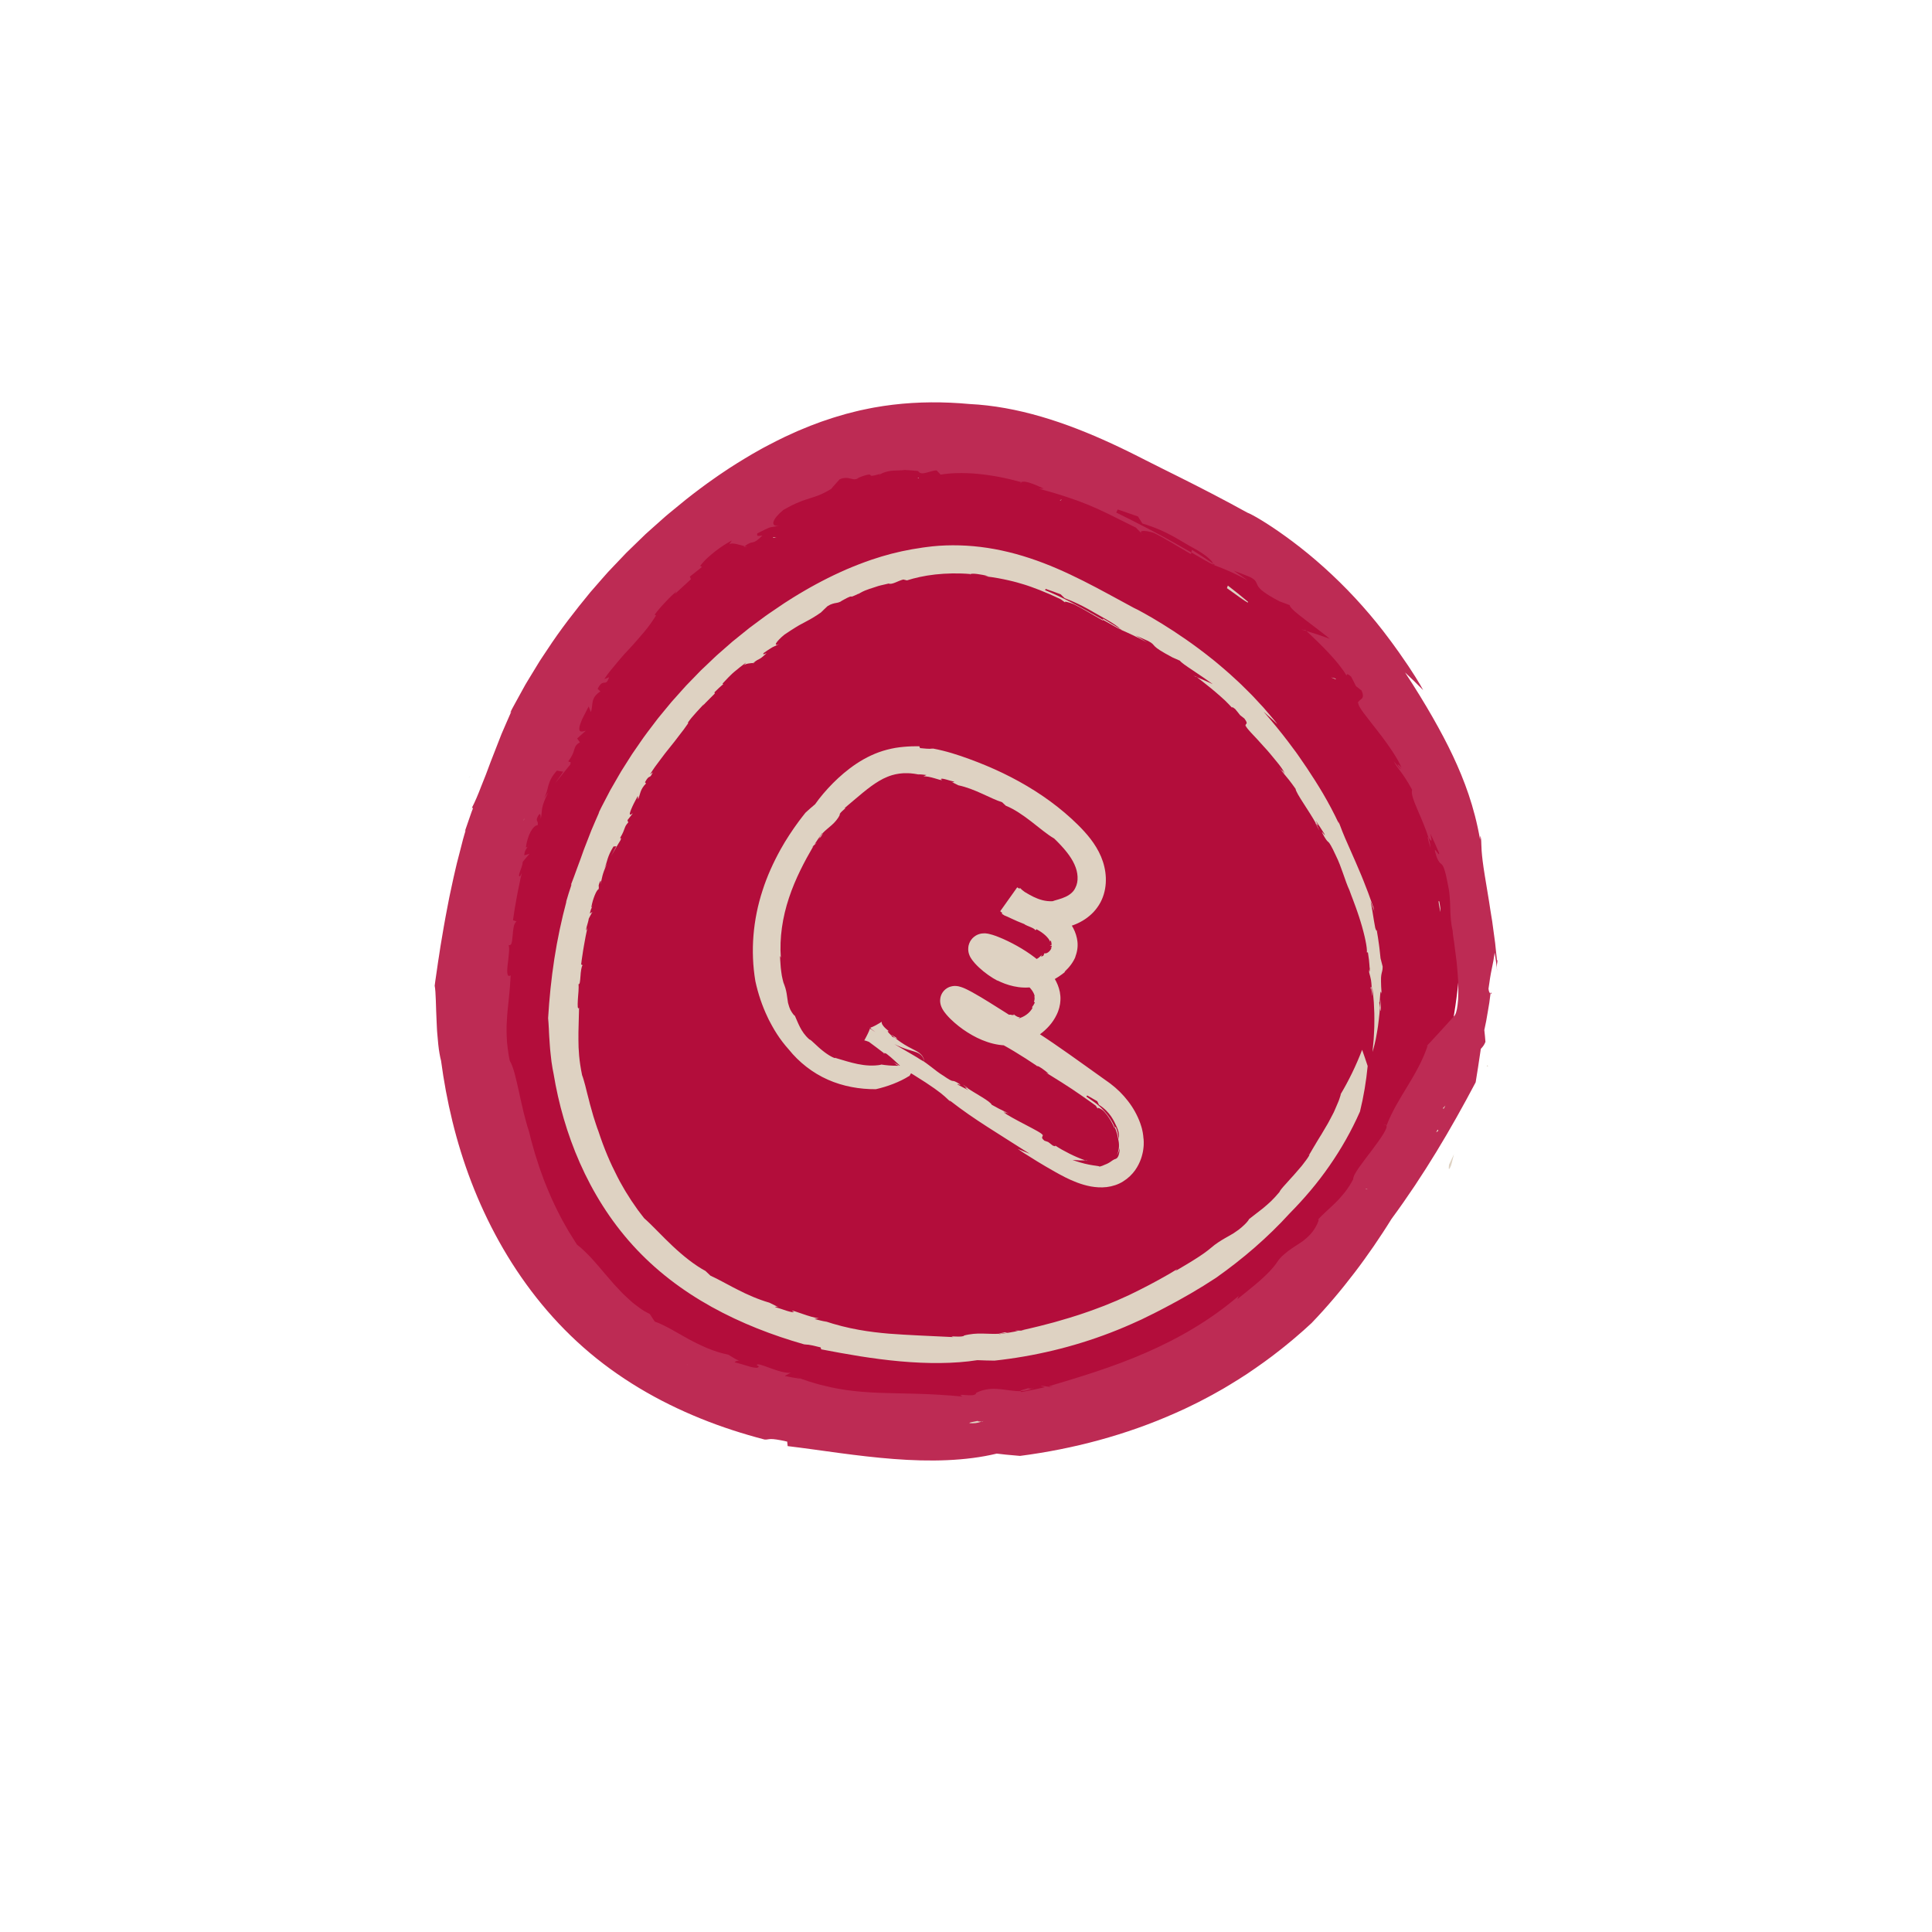 <svg width="129" height="129" viewBox="0 0 129 129" fill="none" xmlns="http://www.w3.org/2000/svg">
<ellipse cx="33.454" cy="32.618" rx="33.454" ry="32.618" transform="matrix(0.462 -0.887 -0.887 -0.462 78.215 107.646)" fill="#B30D3B"/>
<path d="M49.363 90.871C49.448 90.888 49.482 90.92 49.363 90.871Z" fill="#BD2B54"/>
<path d="M49.663 36.509C49.683 36.492 49.695 36.486 49.715 36.471C49.788 36.489 49.853 36.502 49.909 36.507L49.663 36.509Z" fill="#BD2B54"/>
<path d="M58.706 31.689C58.728 31.679 58.744 31.672 58.765 31.662C58.766 31.697 58.785 31.729 58.706 31.689Z" fill="#BD2B54"/>
<path d="M35.312 56.361C35.287 56.452 35.259 56.498 35.23 56.529C35.258 56.481 35.285 56.431 35.312 56.361Z" fill="#BD2B54"/>
<path d="M68.966 92.705C68.966 92.705 68.938 92.707 68.918 92.708C68.954 92.69 68.991 92.675 69.027 92.654L68.966 92.705Z" fill="#BD2B54"/>
<path d="M68.735 92.644C68.506 92.726 68.813 92.713 68.919 92.707C68.671 92.828 68.411 92.885 68.138 92.885C68.132 92.84 68.256 92.805 68.393 92.766C68.53 92.726 68.682 92.686 68.735 92.643L68.735 92.644Z" fill="#BD2B54"/>
<path d="M95.221 69.882L95.139 69.967C95.168 69.93 95.195 69.904 95.221 69.882Z" fill="#BD2B54"/>
<path d="M31.5 53.949C31.472 54.002 31.446 54.065 31.419 54.113C31.448 54.024 31.475 53.978 31.5 53.949Z" fill="#BD2B54"/>
<path d="M92.55 75.121L92.396 75.106C92.475 75.086 92.52 75.096 92.55 75.121Z" fill="#BD2B54"/>
<path d="M49.907 36.507L50.001 36.505C49.973 36.51 49.942 36.509 49.907 36.507Z" fill="#BD2B54"/>
<path d="M68.109 32.277C68.125 32.236 68.156 32.21 68.19 32.189C68.202 32.192 68.211 32.194 68.217 32.196L68.109 32.276L68.109 32.277Z" fill="#BD2B54"/>
<path d="M96.981 69.389C96.965 69.382 96.949 69.369 96.933 69.35L97.078 69.162C97.045 69.27 97.013 69.344 96.981 69.389L96.981 69.389Z" fill="#BD2B54"/>
<path d="M80.991 37.631C80.993 37.652 81.013 37.682 81.006 37.698C80.779 37.612 80.242 37.29 79.546 36.887L79.588 36.713C80.063 37.012 80.533 37.315 80.992 37.632L80.991 37.631Z" fill="#BD2B54"/>
<path d="M95.021 46.076C94.626 45.672 94.224 45.281 93.817 44.903C94.535 45.998 95.132 46.975 95.651 47.882C96.169 48.791 96.615 49.629 97.01 50.468C97.405 51.306 97.754 52.144 98.061 53.052C98.367 53.961 98.63 54.942 98.825 56.065L98.838 55.802C98.896 55.96 98.903 56.111 98.908 56.358C98.913 56.606 98.931 56.947 98.997 57.488C99.035 57.757 99.073 58.079 99.14 58.462C99.198 58.846 99.278 59.294 99.364 59.824C99.414 60.088 99.449 60.373 99.499 60.68C99.523 60.834 99.549 60.993 99.575 61.158C99.589 61.24 99.603 61.324 99.617 61.41C99.624 61.452 99.632 61.495 99.638 61.539C99.644 61.582 99.649 61.626 99.655 61.671C99.701 62.026 99.752 62.404 99.81 62.811C99.816 62.862 99.825 62.913 99.831 62.965C99.836 63.017 99.841 63.068 99.847 63.121C99.858 63.226 99.869 63.333 99.88 63.442C99.903 63.66 99.927 63.884 99.952 64.115L99.987 64.117C99.978 64.374 99.905 64.368 99.967 64.885C99.943 64.67 99.925 64.456 99.895 64.242L99.8 63.603C99.749 63.983 99.685 64.337 99.6 64.719C99.56 64.911 99.522 65.109 99.489 65.323C99.471 65.429 99.457 65.54 99.441 65.655C99.422 65.769 99.405 65.889 99.388 66.013C99.405 66.229 99.468 66.31 99.522 66.337C99.495 66.542 99.471 66.746 99.442 66.951L99.339 67.562C99.304 67.765 99.272 67.969 99.234 68.171L99.108 68.777C99.135 69.038 99.168 69.303 99.183 69.566C99.041 69.925 98.873 69.993 98.718 70.224C98.643 70.34 98.562 70.493 98.488 70.745C98.412 70.996 98.35 71.346 98.268 71.846C98.216 71.437 98.098 71.663 97.983 71.952C97.924 72.097 97.87 72.259 97.817 72.365C97.765 72.471 97.724 72.524 97.703 72.453C97.711 72.56 97.698 72.796 97.694 72.989C97.669 73.059 97.642 73.132 97.614 73.209C97.584 73.285 97.552 73.364 97.52 73.446C97.454 73.609 97.384 73.782 97.311 73.961C97.237 74.139 97.154 74.32 97.074 74.501C97.032 74.591 96.992 74.682 96.951 74.772C96.907 74.861 96.864 74.949 96.821 75.036C96.483 75.736 96.123 76.335 95.931 76.545C95.931 76.545 95.952 76.476 95.988 76.351C96.024 76.227 96.08 76.049 96.138 75.829C96.196 75.608 96.27 75.351 96.335 75.064C96.369 74.922 96.404 74.773 96.441 74.621C96.475 74.467 96.507 74.309 96.541 74.149C96.61 73.83 96.666 73.497 96.721 73.172C96.735 73.091 96.749 73.011 96.762 72.93C96.772 72.85 96.784 72.77 96.794 72.691C96.815 72.532 96.835 72.377 96.854 72.228C96.863 72.153 96.872 72.08 96.881 72.008C96.889 71.936 96.894 71.865 96.9 71.796C96.911 71.658 96.921 71.528 96.93 71.406C96.946 71.163 96.956 70.958 96.948 70.801C96.911 70.998 96.871 71.15 96.843 71.267C96.814 71.385 96.791 71.466 96.776 71.518C96.744 71.624 96.735 71.613 96.737 71.544C96.74 71.405 96.79 71.031 96.776 70.865L96.882 70.783C96.962 70.309 96.955 70.061 96.927 69.871C96.898 69.681 96.859 69.55 96.882 69.313C96.898 69.317 96.915 69.335 96.932 69.352L96.892 69.406C96.918 69.458 96.949 69.437 96.98 69.392C97.021 69.413 97.065 69.377 97.109 69.121L97.077 69.165C97.105 69.069 97.137 68.956 97.16 68.833C97.184 68.71 97.206 68.579 97.226 68.452C97.267 68.196 97.3 67.951 97.319 67.803L97.148 67.769C97.255 67.609 97.32 67.231 97.358 66.741C97.375 66.496 97.371 66.222 97.37 65.935C97.368 65.791 97.365 65.644 97.361 65.495C97.354 65.345 97.341 65.194 97.33 65.042C97.305 64.739 97.283 64.436 97.25 64.144C97.212 63.853 97.175 63.572 97.141 63.314C97.126 63.187 97.11 63.064 97.096 62.949C97.077 62.834 97.061 62.727 97.046 62.628C97.017 62.431 96.998 62.269 96.994 62.153C96.882 61.692 96.845 61.178 96.834 60.629C96.831 60.354 96.813 60.073 96.788 59.789C96.782 59.718 96.775 59.646 96.767 59.575C96.757 59.504 96.747 59.433 96.735 59.362C96.712 59.22 96.684 59.078 96.651 58.936C96.48 58.029 96.362 57.818 96.269 57.719C96.174 57.621 96.091 57.635 95.92 57.206C95.834 56.933 95.803 56.81 95.806 56.769C95.811 56.728 95.851 56.769 95.9 56.832C95.999 56.956 96.123 57.164 96.081 56.937C95.991 56.723 95.895 56.51 95.803 56.299L95.509 55.67C95.695 56.441 95.482 56.051 95.38 55.93C95.211 55.369 94.91 54.674 94.652 54.077C94.396 53.479 94.198 52.969 94.289 52.737C93.911 52.038 93.667 51.716 93.498 51.485C93.413 51.37 93.34 51.28 93.272 51.18C93.202 51.081 93.138 50.972 93.056 50.825C93.216 50.996 93.462 51.375 93.528 51.347C93.113 50.849 93.429 51.059 93.574 51.277C93.436 50.807 92.724 49.757 92.011 48.843C91.304 47.923 90.609 47.122 90.706 46.927L90.649 46.968C90.749 46.62 91.188 46.758 90.913 46.108L90.539 45.813C90.434 45.603 90.327 45.394 90.218 45.183C89.86 44.865 89.94 45.095 89.913 45.116C89.341 44.143 88.21 43.055 87.234 42.131C87.751 42.288 88.269 42.46 88.787 42.65C88.334 42.273 87.671 41.784 87.12 41.359C86.98 41.254 86.849 41.152 86.73 41.055C86.612 40.957 86.501 40.87 86.411 40.788C86.229 40.623 86.118 40.489 86.115 40.406C85.883 40.319 85.656 40.23 85.425 40.149C84.908 39.872 84.576 39.672 84.362 39.507C84.144 39.345 84.044 39.219 83.983 39.111C83.861 38.896 83.899 38.751 83.485 38.537L82.933 38.316L82.38 38.107L82.851 38.429L83.317 38.759C82.812 38.484 82.451 38.306 82.108 38.153C81.766 38.001 81.442 37.874 81.011 37.712C81.013 37.709 81.005 37.702 81.007 37.7C81.066 37.723 81.107 37.733 81.124 37.723L80.992 37.633C80.95 37.442 80.497 37.042 79.791 36.649C79.283 36.383 78.854 36.1 78.328 35.81C77.802 35.521 77.178 35.228 76.275 34.951L75.984 34.486L74.633 34.017L74.531 34.223C74.845 34.375 75.23 34.566 75.644 34.776C76.06 34.986 76.51 35.218 76.965 35.458C77.42 35.698 77.879 35.948 78.318 36.192C78.757 36.437 79.174 36.675 79.546 36.891L79.52 36.997C79.079 36.744 78.613 36.461 78.178 36.205C77.742 35.949 77.338 35.721 77.028 35.577C76.71 35.467 75.834 35.303 76.323 35.718L75.845 35.231C75.06 34.84 74.469 34.547 73.974 34.3C73.491 34.068 73.098 33.887 72.695 33.722C72.293 33.556 71.881 33.401 71.361 33.227C70.84 33.052 70.21 32.855 69.371 32.636C69.478 32.632 69.586 32.627 69.693 32.626C69.066 32.329 68.427 32.067 68.191 32.192C67.693 32.055 67.187 31.935 66.688 31.84C66.19 31.748 65.698 31.678 65.229 31.635C64.29 31.553 63.444 31.579 62.805 31.691C62.718 31.596 62.629 31.503 62.539 31.409C62.33 31.405 62.069 31.512 61.838 31.565C61.608 31.627 61.407 31.633 61.301 31.45C61.154 31.436 61.006 31.421 60.858 31.409L60.414 31.38C60.274 31.4 60.147 31.407 60.025 31.409C59.902 31.41 59.786 31.417 59.667 31.423C59.607 31.426 59.548 31.431 59.486 31.438C59.425 31.445 59.363 31.457 59.299 31.471C59.234 31.485 59.168 31.503 59.099 31.525C59.065 31.536 59.029 31.547 58.993 31.561C58.957 31.576 58.92 31.592 58.883 31.609L58.88 31.611C58.843 31.628 58.805 31.646 58.768 31.666C58.766 31.658 58.768 31.65 58.77 31.642C58.464 31.734 58.31 31.761 58.228 31.77C58.145 31.775 58.135 31.747 58.119 31.723C58.102 31.697 58.081 31.675 57.976 31.69C57.872 31.708 57.681 31.75 57.338 31.895C57.138 32.055 56.988 32.001 56.802 31.958C56.709 31.935 56.607 31.911 56.485 31.911C56.364 31.912 56.221 31.929 56.054 32.011L55.777 32.323L55.64 32.477L55.508 32.637C55.366 32.726 55.237 32.8 55.116 32.861C55.055 32.892 54.997 32.922 54.941 32.949C54.885 32.977 54.829 33.003 54.775 33.026C54.557 33.12 54.351 33.179 54.129 33.254C53.906 33.326 53.66 33.397 53.366 33.521C53.293 33.551 53.215 33.583 53.135 33.618C53.054 33.653 52.969 33.691 52.882 33.737C52.707 33.826 52.514 33.928 52.302 34.052C52.118 34.205 51.967 34.352 51.855 34.485C51.743 34.618 51.673 34.743 51.646 34.842C51.592 35.041 51.714 35.148 52.05 35.106C51.6 35.185 51.485 35.189 51.356 35.232C51.228 35.279 51.083 35.359 50.567 35.615C50.51 35.838 50.626 35.789 50.906 35.754C50.19 36.478 50.323 36.004 49.717 36.471C49.63 36.449 49.536 36.421 49.44 36.393C49.343 36.366 49.245 36.34 49.151 36.321C48.963 36.282 48.791 36.272 48.685 36.343L48.871 36.088C48.778 36.138 48.685 36.189 48.591 36.242C48.498 36.296 48.404 36.351 48.314 36.412C48.132 36.533 47.949 36.663 47.77 36.801C47.59 36.94 47.413 37.089 47.239 37.249C47.196 37.288 47.153 37.329 47.11 37.37C47.069 37.413 47.029 37.458 46.988 37.502C46.907 37.591 46.828 37.683 46.75 37.778L46.87 37.857L46.062 38.5L46.136 38.673C45.774 39 45.417 39.336 45.056 39.667L45.164 39.491C45.099 39.548 44.997 39.637 44.874 39.748C44.812 39.803 44.75 39.868 44.683 39.935C44.617 40.003 44.547 40.074 44.477 40.148C44.195 40.443 43.898 40.776 43.712 41.044L43.802 41.092C43.561 41.489 43.306 41.842 43.03 42.172C42.961 42.254 42.891 42.336 42.82 42.416C42.749 42.496 42.684 42.581 42.613 42.661C42.473 42.825 42.33 42.985 42.182 43.146C42.035 43.308 41.884 43.469 41.729 43.634C41.65 43.715 41.578 43.803 41.503 43.89C41.428 43.977 41.352 44.066 41.275 44.156C41.123 44.336 40.967 44.522 40.81 44.717C40.731 44.815 40.651 44.914 40.573 45.017C40.498 45.122 40.422 45.23 40.347 45.341L40.668 45.22C40.434 45.939 40.301 45.213 39.904 45.995L40.088 46.166C39.915 46.282 39.795 46.392 39.718 46.505C39.641 46.618 39.6 46.73 39.575 46.842C39.525 47.066 39.539 47.294 39.456 47.549L39.305 47.171L39.078 47.613C39.003 47.761 38.923 47.906 38.856 48.058C38.423 49.067 38.893 48.84 39.117 48.786L38.537 49.308L38.72 49.567C38.58 49.644 38.505 49.719 38.452 49.793C38.4 49.868 38.375 49.944 38.348 50.035C38.294 50.215 38.236 50.447 37.946 50.828C38.008 50.944 38.171 50.76 38.069 51.064C37.979 51.163 37.899 51.268 37.815 51.371L37.565 51.681L37.061 52.307L37.609 51.526L37.182 51.456C36.836 51.84 36.704 52.149 36.62 52.437C36.542 52.729 36.502 52.996 36.316 53.3L36.612 52.898C36.352 53.411 36.256 53.698 36.207 53.935C36.163 54.174 36.172 54.365 36.107 54.683C36.1 54.469 36.094 54.139 35.888 54.559C35.752 54.872 35.965 54.782 35.901 55.1C35.757 55.09 35.578 55.267 35.425 55.542C35.282 55.82 35.162 56.195 35.114 56.572C35.155 56.574 35.197 56.57 35.235 56.531C35.136 56.699 35.037 56.773 35.004 57.109L35.359 57.009C35.198 57.182 35.057 57.362 34.906 57.541C34.88 57.972 34.504 58.517 34.721 58.513L34.843 58.295L34.749 58.685C34.718 58.815 34.695 58.947 34.667 59.078L34.587 59.47C34.561 59.602 34.532 59.732 34.511 59.864L34.372 60.652C34.329 60.915 34.293 61.179 34.252 61.442L34.489 61.527C34.29 61.653 34.263 62.088 34.228 62.468C34.22 62.563 34.211 62.654 34.201 62.737C34.192 62.821 34.18 62.895 34.163 62.955C34.128 63.074 34.069 63.137 33.966 63.098C34.007 63.255 33.998 63.478 33.974 63.722C33.955 63.965 33.918 64.228 33.892 64.463C33.863 64.697 33.858 64.904 33.883 65.03C33.909 65.157 33.971 65.204 34.097 65.124C34.091 65.254 34.084 65.379 34.075 65.502C34.07 65.563 34.066 65.624 34.061 65.683C34.057 65.743 34.053 65.802 34.05 65.86C34.034 66.093 34.012 66.317 33.988 66.534C33.974 66.643 33.966 66.75 33.956 66.857C33.945 66.963 33.935 67.069 33.924 67.174C33.904 67.385 33.875 67.596 33.864 67.81C33.849 68.024 33.836 68.242 33.827 68.468C33.821 68.581 33.821 68.696 33.823 68.814C33.825 68.931 33.827 69.051 33.832 69.174C33.837 69.297 33.843 69.423 33.851 69.553C33.861 69.682 33.877 69.815 33.894 69.952C33.911 70.089 33.931 70.23 33.953 70.376C33.974 70.521 34.004 70.671 34.038 70.825C34.293 71.245 34.462 72.057 34.663 72.947C34.687 73.058 34.71 73.171 34.734 73.285C34.757 73.399 34.787 73.511 34.812 73.626C34.865 73.854 34.917 74.083 34.969 74.308C35.09 74.751 35.193 75.186 35.326 75.557C35.371 75.744 35.416 75.928 35.459 76.108C35.51 76.286 35.559 76.46 35.608 76.632C35.632 76.718 35.655 76.803 35.679 76.887C35.691 76.93 35.703 76.972 35.714 77.013C35.727 77.055 35.74 77.096 35.754 77.136C35.806 77.301 35.858 77.463 35.91 77.623C36.006 77.946 36.126 78.25 36.234 78.556C36.261 78.633 36.289 78.709 36.316 78.785C36.344 78.86 36.376 78.934 36.406 79.009C36.467 79.158 36.527 79.306 36.587 79.455C36.833 80.048 37.107 80.632 37.422 81.237C37.497 81.392 37.586 81.54 37.671 81.693C37.758 81.846 37.845 82.002 37.935 82.16C38.028 82.317 38.129 82.472 38.228 82.633C38.279 82.713 38.329 82.795 38.381 82.877C38.407 82.918 38.433 82.959 38.459 83.001C38.486 83.041 38.514 83.081 38.542 83.122C38.743 83.27 38.934 83.44 39.118 83.628C39.31 83.81 39.497 84.007 39.679 84.219C39.768 84.328 39.866 84.429 39.959 84.538C40.053 84.645 40.147 84.755 40.24 84.868C40.287 84.924 40.332 84.982 40.38 85.038C40.428 85.093 40.477 85.147 40.526 85.203C40.622 85.314 40.719 85.427 40.816 85.539L40.961 85.709L41.113 85.872C41.215 85.981 41.316 86.089 41.418 86.197C41.469 86.251 41.52 86.305 41.57 86.358C41.621 86.412 41.676 86.46 41.729 86.511C41.836 86.612 41.942 86.71 42.049 86.807C42.258 87.005 42.487 87.173 42.71 87.333C42.823 87.411 42.931 87.491 43.047 87.558C43.163 87.624 43.278 87.686 43.393 87.742L43.555 87.996L43.637 88.123C43.665 88.165 43.695 88.204 43.724 88.246C43.892 88.301 44.062 88.372 44.234 88.456C44.321 88.496 44.405 88.545 44.496 88.588C44.586 88.632 44.676 88.68 44.767 88.73C45.13 88.934 45.52 89.154 45.925 89.383C46.744 89.828 47.663 90.265 48.629 90.451C49.039 90.709 49.264 90.826 49.366 90.871C49.279 90.852 49.139 90.845 49.05 90.965C49.12 90.977 49.197 90.996 49.278 91.019C49.36 91.041 49.447 91.064 49.536 91.091C49.712 91.143 49.895 91.201 50.06 91.249C50.224 91.298 50.376 91.324 50.484 91.326C50.592 91.328 50.659 91.3 50.66 91.226L50.533 91.156C50.535 91.082 50.634 91.084 50.792 91.127C50.951 91.169 51.168 91.258 51.411 91.341C51.653 91.426 51.915 91.524 52.162 91.585C52.409 91.645 52.636 91.681 52.802 91.657L52.396 91.874L52.922 91.976L53.451 92.066L53.184 91.947C53.321 91.999 53.456 92.048 53.59 92.097C53.723 92.145 53.855 92.191 53.987 92.231C54.249 92.314 54.504 92.389 54.753 92.457C55.004 92.52 55.248 92.578 55.487 92.63C55.606 92.657 55.724 92.68 55.841 92.701C55.959 92.722 56.074 92.742 56.188 92.762C56.303 92.781 56.416 92.8 56.529 92.816C56.641 92.83 56.753 92.844 56.863 92.858C57.084 92.884 57.301 92.911 57.516 92.926C57.731 92.944 57.944 92.959 58.154 92.973C58.365 92.982 58.573 92.992 58.782 93.001C59.615 93.029 60.438 93.041 61.325 93.065C62.213 93.092 63.165 93.146 64.272 93.248C63.973 93.097 64.191 93.128 64.489 93.151C64.638 93.163 64.807 93.172 64.942 93.156C65.076 93.138 65.174 93.092 65.181 93C65.314 92.932 65.446 92.88 65.576 92.841C65.706 92.803 65.834 92.777 65.961 92.758C66.215 92.72 66.465 92.728 66.711 92.749C66.957 92.768 67.199 92.805 67.439 92.838C67.678 92.87 67.913 92.891 68.142 92.888C68.145 92.906 68.159 92.926 68.215 92.946C68.736 92.848 69.256 92.743 69.77 92.623C69.262 92.487 69.559 92.527 69.869 92.572C70.025 92.596 70.183 92.615 70.243 92.619C70.304 92.622 70.267 92.61 70.035 92.56C71.028 92.262 72.089 91.947 73.182 91.583C74.275 91.22 75.401 90.807 76.515 90.319C77.629 89.832 78.732 89.274 79.779 88.639C80.826 88.005 81.813 87.295 82.708 86.524L82.619 86.746C82.853 86.559 83.098 86.354 83.352 86.153C83.48 86.054 83.604 85.947 83.729 85.843C83.854 85.738 83.978 85.634 84.1 85.531C84.337 85.315 84.568 85.106 84.767 84.896C84.964 84.684 85.137 84.481 85.265 84.285C85.391 84.087 85.555 83.912 85.735 83.757C85.911 83.599 86.102 83.457 86.287 83.333C86.474 83.211 86.646 83.097 86.793 83.002C86.939 82.907 87.055 82.828 87.119 82.764C87.323 82.604 87.495 82.422 87.633 82.246C87.771 82.07 87.87 81.894 87.939 81.753C88.074 81.471 88.076 81.316 87.946 81.491C88.309 81.085 88.728 80.741 89.15 80.325C89.363 80.119 89.57 79.889 89.776 79.632C89.879 79.503 89.976 79.363 90.073 79.215C90.169 79.067 90.266 78.91 90.352 78.738C90.336 78.411 90.999 77.606 91.593 76.81C92.19 76.019 92.731 75.253 92.55 75.122L92.591 75.127C92.951 74.197 93.457 73.384 93.967 72.544C94.476 71.704 94.986 70.836 95.328 69.812C95.328 69.812 95.282 69.835 95.223 69.887C96.261 68.779 97.284 67.64 98.295 66.484C98.571 67.067 98.848 67.654 99.118 68.243C98.945 69.578 98.752 70.918 98.53 72.265C96.879 75.394 95.056 78.48 92.913 81.385C92.726 81.693 92.526 81.995 92.331 82.299C92.133 82.602 91.929 82.902 91.726 83.203C91.311 83.799 90.89 84.394 90.443 84.975C89.555 86.139 88.603 87.272 87.569 88.345L87.067 88.803L86.553 89.25C86.383 89.4 86.206 89.543 86.03 89.688C85.854 89.831 85.681 89.978 85.5 90.116C84.788 90.684 84.042 91.213 83.283 91.724C82.898 91.971 82.517 92.223 82.123 92.454L81.83 92.63L81.683 92.718L81.534 92.802L80.938 93.137C80.739 93.249 80.535 93.35 80.334 93.457L80.032 93.615C79.931 93.669 79.828 93.716 79.726 93.766L79.112 94.064L78.491 94.345C75.171 95.822 71.651 96.751 68.107 97.211L67.328 97.141L67.134 97.123L66.941 97.101L66.554 97.057C65.529 97.305 64.411 97.444 63.249 97.495C62.087 97.547 60.882 97.51 59.674 97.417C58.465 97.325 57.253 97.179 56.066 97.021C54.879 96.862 53.719 96.692 52.592 96.557L52.561 96.257C52.253 96.184 52.024 96.144 51.85 96.117C51.676 96.09 51.556 96.083 51.464 96.085C51.281 96.091 51.212 96.132 51.052 96.118C49.614 95.743 48.181 95.284 46.777 94.713C45.373 94.145 43.996 93.471 42.679 92.68C41.362 91.889 40.104 90.981 38.946 89.958C37.788 88.937 36.74 87.815 35.804 86.628C33.931 84.251 32.509 81.622 31.476 78.937C30.96 77.593 30.54 76.231 30.208 74.872C29.875 73.514 29.628 72.16 29.449 70.823C29.413 70.696 29.38 70.535 29.348 70.349C29.318 70.163 29.282 69.953 29.262 69.726C29.239 69.499 29.218 69.256 29.197 69.006C29.192 68.943 29.187 68.88 29.182 68.817C29.178 68.754 29.175 68.69 29.172 68.626C29.166 68.499 29.16 68.371 29.154 68.243C29.1 67.22 29.108 66.228 29.024 65.817C29.038 65.708 29.052 65.598 29.067 65.489C29.081 65.379 29.099 65.271 29.115 65.161C29.146 64.943 29.178 64.724 29.21 64.505C29.237 64.285 29.277 64.067 29.31 63.847C29.343 63.628 29.377 63.409 29.41 63.188C29.447 62.969 29.484 62.75 29.521 62.53C29.558 62.311 29.591 62.09 29.633 61.871C29.715 61.433 29.785 60.993 29.876 60.557L30.003 59.901C30.049 59.684 30.095 59.467 30.142 59.25C30.228 58.814 30.334 58.384 30.431 57.954C30.477 57.738 30.535 57.526 30.59 57.312C30.645 57.1 30.7 56.888 30.754 56.676C30.809 56.464 30.862 56.253 30.916 56.042C30.941 55.936 30.975 55.833 31.005 55.729C31.036 55.625 31.067 55.522 31.098 55.418L31.029 55.534L31.295 54.765L31.428 54.381L31.495 54.19L31.569 54C31.57 53.928 31.54 53.908 31.502 53.951C31.715 53.539 31.921 53.056 32.12 52.53C32.333 52.009 32.552 51.448 32.761 50.869C32.985 50.294 33.214 49.708 33.437 49.135L33.479 49.028L33.524 48.922C33.554 48.852 33.585 48.782 33.615 48.712C33.675 48.573 33.735 48.434 33.794 48.298C33.913 48.024 34.031 47.757 34.144 47.499L34.057 47.602L34.194 47.327L34.341 47.057C34.439 46.878 34.537 46.698 34.636 46.519C34.734 46.34 34.833 46.161 34.931 45.983L35.079 45.715C35.13 45.627 35.184 45.541 35.236 45.453C35.448 45.106 35.658 44.759 35.87 44.412L36.028 44.153C36.081 44.067 36.139 43.984 36.194 43.9C36.307 43.731 36.419 43.563 36.531 43.395C37.415 42.042 38.402 40.775 39.416 39.544C39.678 39.243 39.94 38.942 40.202 38.642C40.334 38.494 40.462 38.341 40.597 38.196L41.008 37.763C41.282 37.475 41.555 37.188 41.829 36.901C42.114 36.624 42.398 36.349 42.682 36.073L43.109 35.66C43.255 35.527 43.404 35.396 43.551 35.264C43.847 35.001 44.142 34.738 44.437 34.476C44.51 34.409 44.588 34.347 44.664 34.285L44.894 34.097L45.352 33.721C45.658 33.472 45.961 33.219 46.278 32.981C46.59 32.737 46.912 32.505 47.231 32.269C47.392 32.152 47.557 32.039 47.719 31.924L47.963 31.753L48.211 31.585L48.709 31.252L49.217 30.929C49.385 30.82 49.558 30.717 49.731 30.614C49.904 30.511 50.074 30.404 50.25 30.305L50.778 30.006L50.911 29.932L51.045 29.86L51.315 29.718C51.671 29.524 52.042 29.349 52.408 29.167C52.593 29.08 52.781 28.997 52.968 28.912L53.248 28.785L53.534 28.666C53.726 28.588 53.915 28.506 54.108 28.43L54.692 28.211L54.838 28.157L54.986 28.107L55.284 28.007C55.482 27.941 55.679 27.871 55.882 27.815L56.488 27.637C56.692 27.583 56.898 27.533 57.103 27.48C57.206 27.456 57.308 27.427 57.412 27.405L57.725 27.339L58.038 27.274C58.142 27.252 58.247 27.23 58.352 27.213C58.773 27.138 59.196 27.073 59.62 27.023C61.318 26.82 63.036 26.819 64.732 26.976C66.319 27.053 67.938 27.356 69.53 27.822C71.123 28.287 72.692 28.91 74.227 29.618C74.418 29.707 74.609 29.797 74.801 29.887C74.991 29.979 75.181 30.072 75.372 30.164C75.561 30.258 75.75 30.352 75.941 30.447C76.126 30.541 76.31 30.635 76.496 30.729C77.2 31.088 77.945 31.455 78.697 31.83C80.205 32.583 81.751 33.38 83.285 34.229C83.362 34.256 83.481 34.314 83.636 34.397C83.714 34.438 83.8 34.486 83.896 34.54C83.991 34.594 84.093 34.656 84.204 34.723C84.646 34.989 85.206 35.358 85.833 35.811C86.461 36.263 87.156 36.802 87.861 37.408C88.567 38.014 89.286 38.687 89.971 39.392C90.657 40.096 91.308 40.834 91.894 41.554C92.039 41.736 92.182 41.916 92.322 42.091C92.458 42.27 92.592 42.447 92.722 42.619C92.755 42.662 92.787 42.705 92.819 42.748C92.849 42.788 92.879 42.829 92.91 42.87C92.969 42.951 93.027 43.031 93.085 43.11C93.201 43.271 93.313 43.428 93.422 43.579C93.858 44.194 94.226 44.748 94.498 45.183C94.771 45.617 94.951 45.933 95.022 46.075L95.021 46.076Z" fill="#BD2B54"/>
<path d="M99.521 66.335L99.528 66.28C99.648 66.295 99.594 66.372 99.521 66.335Z" fill="#BD2B54"/>
<path d="M87.171 42.074C87.192 42.093 87.213 42.112 87.232 42.131L86.889 42.029L87.171 42.074Z" fill="#BD2B54"/>
<path d="M95.512 56.602C95.458 56.421 95.418 56.282 95.388 56.178C95.358 56.074 95.341 56.005 95.333 55.96C95.317 55.87 95.341 55.883 95.378 55.928C95.417 56.059 95.451 56.183 95.475 56.297C95.498 56.41 95.51 56.514 95.513 56.602L95.512 56.602Z" fill="#BD2B54"/>
<path d="M97.833 73.02C97.769 73.232 97.732 73.292 97.713 73.265C97.694 73.238 97.69 73.124 97.693 72.988C97.769 72.777 97.833 72.598 97.879 72.472C97.901 72.409 97.919 72.358 97.931 72.324C97.942 72.29 97.948 72.271 97.948 72.271C97.902 72.515 97.884 72.768 97.833 73.02Z" fill="#BD2B54"/>
<path d="M96.775 70.862C96.732 70.895 96.69 70.929 96.646 70.962C96.734 70.73 96.763 70.748 96.775 70.862Z" fill="#BD2B54"/>
<path d="M63.553 52.224C63.484 52.198 63.505 52.213 63.553 52.224Z" fill="#DED2C2"/>
<path d="M67.739 67.748C67.73 67.751 67.726 67.751 67.717 67.754C67.693 67.737 67.672 67.722 67.654 67.712L67.74 67.748L67.739 67.748Z" fill="#DED2C2"/>
<path d="M64.339 68.023C64.352 68.028 64.361 68.032 64.374 68.037C64.364 68.047 64.362 68.063 64.339 68.023Z" fill="#DED2C2"/>
<path d="M70.128 63.312C70.143 63.286 70.151 63.276 70.164 63.27C70.152 63.281 70.143 63.293 70.128 63.312Z" fill="#DED2C2"/>
<path d="M54.674 56.013C54.674 56.013 54.684 56.001 54.691 55.992C54.682 56.013 54.672 56.032 54.665 56.054L54.674 56.013Z" fill="#DED2C2"/>
<path d="M54.777 55.935C54.843 55.818 54.728 55.945 54.691 55.991C54.749 55.85 54.841 55.733 54.941 55.62C54.97 55.643 54.795 55.866 54.777 55.935Z" fill="#DED2C2"/>
<path d="M58.788 71.072L58.729 71.062C58.753 71.064 58.771 71.067 58.788 71.072Z" fill="#DED2C2"/>
<path d="M71.118 64.899C71.151 64.872 71.188 64.84 71.218 64.813C71.171 64.863 71.141 64.885 71.118 64.899Z" fill="#DED2C2"/>
<path d="M55.819 70.633L55.812 70.567C55.829 70.601 55.828 70.62 55.819 70.633Z" fill="#DED2C2"/>
<path d="M67.654 67.713L67.623 67.7C67.633 67.703 67.643 67.707 67.654 67.713Z" fill="#DED2C2"/>
<path d="M69.199 71.198C69.211 71.185 69.23 71.181 69.249 71.18C69.255 71.183 69.26 71.187 69.263 71.189L69.199 71.198Z" fill="#DED2C2"/>
<path d="M58.152 68.615C58.145 68.617 58.137 68.617 58.126 68.613C58.127 68.61 58.128 68.607 58.129 68.604C58.136 68.605 58.117 68.609 58.109 68.608C58.095 68.606 58.096 68.609 58.091 68.606C58.09 68.605 58.087 68.603 58.091 68.606C58.092 68.608 58.09 68.607 58.092 68.612C58.095 68.622 58.092 68.627 58.091 68.641C58.089 68.66 58.089 68.654 58.089 68.656C58.088 68.657 58.09 68.659 58.091 68.66L58.125 68.698C58.114 68.691 58.104 68.685 58.094 68.68C58.091 68.678 58.088 68.676 58.086 68.674C58.085 68.674 58.084 68.673 58.084 68.673L58.086 68.668L58.089 68.656C58.09 68.648 58.091 68.638 58.092 68.632C58.093 68.627 58.093 68.623 58.093 68.618C58.092 68.612 58.09 68.607 58.091 68.607C58.092 68.606 58.088 68.602 58.09 68.604C58.092 68.605 58.094 68.606 58.096 68.606C58.098 68.607 58.099 68.606 58.1 68.606L58.108 68.607C58.119 68.608 58.129 68.606 58.139 68.602C58.14 68.601 58.145 68.601 58.148 68.6L58.154 68.599L58.153 68.6C58.151 68.601 58.153 68.61 58.153 68.615L58.152 68.615Z" fill="#DED2C2"/>
<path d="M74.674 75.994C74.668 76 74.663 76.015 74.656 76.017C74.651 75.991 74.64 75.955 74.633 75.91C74.626 75.865 74.612 75.812 74.599 75.752C74.594 75.721 74.583 75.691 74.573 75.658C74.564 75.625 74.556 75.592 74.54 75.55C74.526 75.51 74.512 75.469 74.497 75.426C74.481 75.384 74.462 75.341 74.444 75.295L74.5 75.245C74.523 75.31 74.551 75.373 74.569 75.439C74.588 75.503 74.614 75.573 74.624 75.63C74.655 75.747 74.666 75.871 74.676 75.994L74.674 75.994Z" fill="#DED2C2"/>
<path d="M67.943 76.708C68.215 76.82 68.487 76.931 68.76 77.041C67.581 76.29 66.717 75.749 65.902 75.225C65.088 74.699 64.325 74.187 63.388 73.458L63.477 73.558C63.327 73.473 63.257 73.337 62.809 72.985C62.362 72.634 61.536 72.067 59.89 71.098L59.883 71.11C59.777 71.029 59.795 71.007 59.56 70.882L60.141 71.2C59.846 70.938 59.609 70.68 59.194 70.362C59.095 70.309 59.047 70.31 59.025 70.322C58.687 70.064 58.347 69.803 58.018 69.564C57.959 69.542 57.9 69.52 57.845 69.502C57.792 69.485 57.734 69.467 57.711 69.471L57.71 69.469L57.71 69.469L57.709 69.468L57.726 69.437C57.77 69.359 57.808 69.289 57.845 69.215C57.884 69.136 57.914 69.083 57.942 69.023C57.967 68.968 57.991 68.915 58.015 68.863C58.025 68.839 58.035 68.815 58.043 68.792C58.052 68.771 58.059 68.755 58.065 68.736C58.071 68.719 58.076 68.697 58.081 68.683C58.085 68.671 58.088 68.657 58.089 68.644C58.093 68.622 58.091 68.607 58.087 68.605C58.091 68.609 58.094 68.609 58.099 68.608C58.109 68.609 58.118 68.609 58.128 68.607C58.133 68.606 58.135 68.604 58.141 68.602C58.148 68.601 58.155 68.6 58.161 68.598C58.175 68.595 58.188 68.591 58.2 68.586C58.221 68.575 58.26 68.563 58.289 68.55C58.322 68.536 58.347 68.521 58.382 68.504C58.418 68.487 58.452 68.47 58.485 68.452C58.555 68.413 58.623 68.374 58.689 68.336C58.724 68.316 58.757 68.295 58.79 68.275C58.806 68.264 58.822 68.254 58.84 68.243L58.885 68.216C58.868 68.233 58.865 68.274 58.877 68.323C58.891 68.374 58.923 68.439 58.998 68.528C59.072 68.617 59.19 68.731 59.379 68.869C59.206 68.798 59.273 68.892 59.375 69C59.475 69.107 59.61 69.221 59.543 69.211C59.591 69.228 59.69 69.277 59.773 69.31C59.88 69.397 60.014 69.498 60.161 69.598C60.308 69.698 60.467 69.796 60.626 69.884C60.785 69.973 60.939 70.048 61.098 70.132C61.139 70.154 61.179 70.177 61.226 70.203C61.27 70.23 61.321 70.26 61.382 70.307C61.41 70.327 61.449 70.36 61.482 70.392C61.504 70.413 61.523 70.435 61.541 70.456C61.549 70.465 61.562 70.482 61.572 70.496C61.582 70.51 61.592 70.525 61.602 70.539C61.619 70.565 61.641 70.607 61.657 70.643C61.665 70.661 61.672 70.678 61.679 70.698C61.685 70.719 61.691 70.739 61.696 70.76C61.717 70.841 61.719 70.916 61.714 70.985C61.714 70.985 61.715 70.967 61.714 70.932C61.712 70.897 61.709 70.846 61.691 70.779C61.673 70.709 61.642 70.637 61.596 70.567C61.577 70.538 61.551 70.506 61.527 70.478C61.505 70.456 61.48 70.431 61.456 70.411C61.362 70.334 61.287 70.301 61.22 70.271C61.153 70.243 61.092 70.223 61.03 70.204C60.907 70.166 60.779 70.132 60.641 70.088C60.504 70.046 60.358 69.995 60.208 69.936C59.909 69.817 59.599 69.659 59.332 69.5C59.065 69.343 58.843 69.188 58.706 69.099C58.862 69.245 58.954 69.323 58.997 69.363C59.04 69.403 59.034 69.404 59.003 69.385C58.94 69.349 58.778 69.229 58.702 69.183L58.686 69.119C58.496 68.946 58.393 68.866 58.311 68.808C58.27 68.78 58.235 68.756 58.199 68.727C58.181 68.713 58.164 68.697 58.147 68.678C58.13 68.659 58.111 68.635 58.101 68.612C58.107 68.61 58.117 68.614 58.126 68.614C58.127 68.624 58.127 68.634 58.129 68.645C58.153 68.659 58.154 68.64 58.151 68.616C58.156 68.615 58.16 68.613 58.162 68.609C58.163 68.607 58.165 68.605 58.165 68.603C58.165 68.599 58.166 68.597 58.167 68.597C58.172 68.596 58.156 68.6 58.147 68.602C58.135 68.603 58.133 68.607 58.124 68.608C58.117 68.609 58.109 68.609 58.101 68.608C58.095 68.607 58.094 68.609 58.09 68.606C58.087 68.604 58.09 68.606 58.091 68.607C58.092 68.609 58.091 68.609 58.092 68.612C58.094 68.62 58.094 68.628 58.091 68.637C58.091 68.651 58.088 68.665 58.084 68.679C58.083 68.681 58.081 68.687 58.08 68.688L58.082 68.689C58.089 68.693 58.113 68.704 58.142 68.719L58.124 68.699C58.21 68.753 58.335 68.838 58.453 68.916C58.571 68.995 58.684 69.07 58.753 69.115L58.797 69.06C59.035 69.393 61.033 70.447 61.459 70.75C61.936 70.988 62.398 71.462 62.958 71.807C63.822 72.396 63.443 72.027 63.907 72.28C64.468 72.621 63.751 72.271 63.962 72.427L64.662 72.796C64.293 72.528 64.52 72.635 64.604 72.66C65.166 73.04 66.122 73.531 66.216 73.764C67.012 74.216 67.046 74.167 67.376 74.375C67.252 74.325 67.022 74.202 67.005 74.225C67.344 74.373 67.142 74.333 67.009 74.263C67.225 74.442 67.866 74.783 68.459 75.093C69.051 75.404 69.594 75.682 69.605 75.779L69.619 75.754C69.67 75.92 69.434 75.91 69.736 76.164L69.986 76.251L70.298 76.491C70.544 76.589 70.448 76.498 70.455 76.485C70.718 76.666 71.05 76.85 71.405 77.028C71.754 77.204 72.12 77.36 72.458 77.477C72.184 77.488 71.899 77.475 71.61 77.448C71.915 77.561 72.348 77.693 72.713 77.762C72.896 77.798 73.06 77.822 73.185 77.838C73.309 77.855 73.395 77.868 73.423 77.895C73.541 77.865 73.653 77.825 73.752 77.775C73.878 77.731 73.97 77.683 74.043 77.64C74.08 77.62 74.109 77.597 74.139 77.581C74.166 77.559 74.191 77.541 74.215 77.526C74.227 77.518 74.238 77.512 74.249 77.505C74.259 77.497 74.269 77.49 74.278 77.483C74.297 77.47 74.314 77.459 74.331 77.45C74.365 77.433 74.389 77.416 74.414 77.406C74.438 77.396 74.461 77.389 74.483 77.383C74.505 77.376 74.523 77.366 74.543 77.353C74.564 77.341 74.585 77.323 74.608 77.299C74.629 77.272 74.65 77.234 74.673 77.186C74.734 77.011 74.764 76.829 74.769 76.647C74.728 76.819 74.664 76.982 74.578 77.124C74.592 77.097 74.601 77.066 74.612 77.04C74.622 77.012 74.635 76.987 74.642 76.96C74.649 76.933 74.657 76.908 74.663 76.882C74.667 76.87 74.67 76.858 74.674 76.846C74.676 76.833 74.678 76.821 74.68 76.809C74.701 76.713 74.709 76.625 74.714 76.542C74.721 76.374 74.702 76.216 74.653 76.02C74.654 76.02 74.654 76.015 74.656 76.015C74.662 76.042 74.668 76.06 74.675 76.063L74.675 75.993C74.687 75.976 74.697 75.947 74.704 75.906C74.708 75.886 74.711 75.863 74.712 75.837C74.712 75.812 74.711 75.784 74.709 75.753C74.709 75.691 74.693 75.624 74.677 75.547C74.651 75.466 74.627 75.375 74.585 75.284C74.468 75.024 74.358 74.79 74.186 74.538C74.012 74.291 73.772 74.02 73.376 73.766C73.341 73.687 73.305 73.608 73.266 73.529L72.592 73.142L72.538 73.22C72.696 73.328 72.891 73.465 73.099 73.615C73.277 73.743 73.468 73.91 73.645 74.094C73.822 74.279 73.984 74.482 74.12 74.688C74.256 74.894 74.364 75.103 74.444 75.294L74.41 75.324C74.317 75.101 74.196 74.865 74.061 74.659C73.928 74.452 73.781 74.273 73.66 74.156C73.597 74.102 73.471 74.022 73.383 73.991C73.295 73.96 73.25 73.973 73.338 74.094C73.284 74.003 73.225 73.915 73.164 73.827C73.124 73.796 73.084 73.765 73.046 73.739C73.025 73.723 73.005 73.709 72.984 73.694C72.962 73.678 72.939 73.662 72.917 73.646C72.829 73.584 72.746 73.525 72.667 73.47C72.51 73.36 72.372 73.262 72.245 73.173C71.992 72.996 71.787 72.855 71.576 72.716C71.156 72.436 70.72 72.163 69.85 71.624L70.023 71.686C69.705 71.433 69.388 71.181 69.252 71.18C68.234 70.495 67.151 69.83 66.427 69.491L66.344 69.303C66.126 69.165 65.713 69.094 65.693 68.896L65.26 68.558C64.962 68.379 64.814 68.21 64.448 68.063L64.446 68.062C64.424 68.053 64.4 68.044 64.377 68.036C64.379 68.033 64.382 68.031 64.385 68.03C64.044 67.858 64.061 67.844 64.061 67.816C64.062 67.803 64.059 67.788 64.008 67.756C63.983 67.74 63.946 67.719 63.893 67.694C63.841 67.669 63.769 67.638 63.694 67.613C63.667 67.612 63.648 67.61 63.636 67.607C63.631 67.606 63.626 67.604 63.624 67.603C63.623 67.602 63.622 67.601 63.623 67.6C63.637 67.556 63.65 67.513 63.662 67.469C63.715 67.282 63.748 67.135 63.761 67.018C63.764 66.988 63.766 66.964 63.766 66.937C63.766 66.926 63.767 66.915 63.766 66.904L63.764 66.887L63.764 66.874C63.759 66.835 63.749 66.813 63.743 66.808C63.741 66.807 63.743 66.808 63.742 66.808C63.744 66.809 63.748 66.812 63.751 66.812L63.756 66.812C63.76 66.813 63.763 66.814 63.766 66.815C63.773 66.816 63.78 66.816 63.786 66.816C63.809 66.817 63.825 66.814 63.85 66.809C63.878 66.805 63.9 66.797 63.932 66.787C63.965 66.778 63.996 66.766 64.03 66.752C64.068 66.738 64.107 66.721 64.145 66.701C64.184 66.682 64.231 66.66 64.274 66.636C64.313 66.615 64.352 66.593 64.392 66.57C64.385 66.575 64.389 66.592 64.4 66.614C64.412 66.635 64.432 66.662 64.461 66.69C64.573 66.74 64.697 66.791 64.824 66.836C64.962 66.933 65.073 67.015 65.17 67.092C65.266 67.17 65.35 67.245 65.443 67.324C65.536 67.403 65.638 67.488 65.773 67.58C65.909 67.671 66.078 67.771 66.303 67.859C66.529 67.916 66.698 67.907 66.776 67.867C66.854 67.826 66.846 67.761 66.735 67.671C66.891 67.785 66.929 67.811 66.98 67.834C67.005 67.845 67.035 67.853 67.086 67.866C67.137 67.878 67.209 67.893 67.317 67.906C67.379 67.842 67.332 67.835 67.242 67.781C67.333 67.764 67.385 67.752 67.424 67.749C67.463 67.747 67.486 67.751 67.509 67.759C67.53 67.765 67.551 67.773 67.582 67.776C67.597 67.777 67.615 67.779 67.638 67.776C67.661 67.772 67.688 67.764 67.721 67.754C67.831 67.837 68.007 67.957 68.113 67.911L68.008 68.002C68.187 67.953 68.374 67.868 68.542 67.745C68.71 67.623 68.859 67.461 68.951 67.278L68.896 67.258C68.988 67.151 69.053 67.038 69.099 66.931C69.078 66.917 69.057 66.902 69.035 66.89C69.054 66.853 69.053 66.822 69.066 66.788C69.073 66.771 69.07 66.756 69.072 66.741C69.074 66.726 69.076 66.711 69.08 66.695C69.082 66.637 69.076 66.572 69.057 66.498C69.068 66.516 69.082 66.534 69.092 66.552C69.09 66.526 69.08 66.485 69.064 66.431C69.046 66.376 69.017 66.31 68.976 66.238C68.895 66.094 68.762 65.934 68.64 65.835L68.618 65.871C68.277 65.601 67.939 65.334 67.567 65.06C67.193 64.788 66.774 64.505 66.25 64.27L66.354 64.406C66.16 64.365 66.15 64.327 66.131 64.279C66.122 64.256 66.11 64.229 66.074 64.202C66.038 64.174 65.976 64.143 65.871 64.117L65.819 64.206C65.746 64.146 65.68 64.112 65.658 64.105C65.656 64.103 65.656 64.104 65.656 64.103L65.659 64.09L65.664 64.055C65.671 64.011 65.678 63.966 65.685 63.922C65.692 63.883 65.697 63.845 65.702 63.806C65.707 63.768 65.71 63.729 65.712 63.691C65.716 63.66 65.719 63.629 65.72 63.598C65.72 63.583 65.721 63.567 65.72 63.552C65.72 63.536 65.719 63.52 65.72 63.511C65.721 63.487 65.72 63.465 65.716 63.442L65.712 63.425C65.711 63.42 65.712 63.417 65.711 63.413C65.71 63.406 65.709 63.399 65.706 63.392C65.704 63.386 65.698 63.376 65.698 63.374C65.698 63.371 65.696 63.368 65.693 63.366C65.692 63.365 65.689 63.363 65.689 63.363C65.691 63.364 65.692 63.365 65.693 63.365C65.695 63.367 65.697 63.366 65.703 63.367C65.709 63.368 65.715 63.368 65.72 63.367C65.726 63.366 65.736 63.366 65.743 63.364C65.751 63.362 65.759 63.36 65.767 63.358C65.778 63.356 65.788 63.353 65.798 63.35C65.817 63.343 65.835 63.335 65.861 63.325C65.884 63.316 65.906 63.306 65.928 63.294C65.954 63.283 65.979 63.27 66.004 63.257C66.103 63.203 66.211 63.138 66.319 63.067L66.358 63.04C66.369 63.032 66.392 63.018 66.386 63.021L66.39 63.02C66.39 63.02 66.395 63.019 66.398 63.02C66.41 63.021 66.428 63.027 66.446 63.033C66.484 63.047 66.529 63.068 66.577 63.099L66.41 63.114C66.507 63.209 66.633 63.316 66.762 63.412C66.983 63.566 67.078 63.573 67.107 63.541C67.137 63.507 67.109 63.428 67.1 63.378C67.172 63.474 67.249 63.569 67.33 63.66C67.37 63.639 67.409 63.617 67.448 63.594C67.519 63.715 67.579 63.74 67.659 63.765C67.74 63.788 67.841 63.817 68.014 63.914C68.058 63.881 67.975 63.828 68.102 63.849C68.281 63.959 68.46 64.04 68.642 64.084C68.533 64.066 68.423 64.035 68.311 63.992C68.316 64.05 68.322 64.109 68.329 64.168C68.519 64.259 68.653 64.245 68.763 64.216C68.876 64.185 68.973 64.135 69.121 64.109C69.051 64.116 68.982 64.12 68.915 64.118C69.028 64.101 69.117 64.072 69.186 64.044C69.255 64.013 69.305 63.984 69.347 63.953C69.43 63.891 69.483 63.83 69.582 63.74C69.533 63.811 69.443 63.923 69.624 63.834C69.687 63.796 69.694 63.772 69.697 63.746C69.7 63.72 69.702 63.693 69.746 63.644C69.794 63.679 69.895 63.652 69.997 63.577C70.099 63.503 70.191 63.377 70.209 63.267C70.194 63.263 70.178 63.26 70.162 63.268C70.173 63.259 70.182 63.251 70.191 63.242C70.2 63.234 70.208 63.226 70.214 63.217C70.22 63.208 70.228 63.196 70.229 63.184C70.23 63.177 70.231 63.174 70.231 63.168C70.23 63.161 70.228 63.154 70.227 63.147C70.183 63.151 70.14 63.151 70.097 63.144C70.141 63.137 70.187 63.107 70.225 63.069C70.223 63.065 70.222 63.062 70.22 63.058C70.209 63.044 70.211 63.007 70.203 62.976C70.2 62.961 70.199 62.945 70.198 62.929C70.194 62.914 70.191 62.899 70.188 62.885C70.184 62.857 70.173 62.834 70.162 62.82C70.151 62.807 70.139 62.804 70.122 62.817C70.123 62.843 70.13 62.868 70.128 62.893C70.098 62.822 70.056 62.748 70.001 62.673C69.943 62.598 69.873 62.522 69.793 62.448C69.631 62.3 69.427 62.161 69.204 62.044L69.137 62.123C69.112 62.028 68.901 61.937 68.703 61.857C68.505 61.776 68.319 61.698 68.384 61.632C68.202 61.602 67.866 61.433 67.581 61.267C67.298 61.104 67.078 60.951 67.13 61.108C67.068 61.068 67.009 61.022 66.951 60.98C66.894 60.935 66.838 60.889 66.784 60.844L67.919 59.248C68.333 59.5 68.654 59.712 69.017 59.887C69.199 59.974 69.39 60.051 69.603 60.105C69.71 60.132 69.822 60.152 69.939 60.165C69.997 60.168 70.057 60.177 70.118 60.176C70.149 60.176 70.18 60.176 70.211 60.177C70.24 60.175 70.271 60.173 70.301 60.17C70.348 60.153 70.405 60.129 70.469 60.113C70.533 60.092 70.605 60.075 70.68 60.052C70.831 60.008 71.001 59.951 71.159 59.875C71.32 59.801 71.463 59.703 71.572 59.599C71.683 59.494 71.755 59.385 71.803 59.276C71.914 59.07 71.964 58.806 71.949 58.534C71.942 58.398 71.921 58.261 71.887 58.127C71.87 58.06 71.85 57.995 71.826 57.928C71.802 57.861 71.775 57.792 71.744 57.724C71.5 57.179 71.052 56.631 70.393 55.993C69.912 55.713 69.404 55.273 68.852 54.849C68.304 54.425 67.714 54.02 67.157 53.797C67.077 53.716 66.993 53.642 66.91 53.564C66.525 53.444 66.076 53.223 65.58 52.998C65.085 52.772 64.54 52.551 63.986 52.433C63.74 52.301 63.608 52.248 63.549 52.223C63.599 52.235 63.677 52.242 63.718 52.195C63.64 52.179 63.543 52.152 63.443 52.123C63.343 52.094 63.24 52.063 63.146 52.039C62.959 51.989 62.814 51.97 62.821 52.031L62.894 52.064C62.9 52.126 62.677 52.048 62.41 51.968C62.142 51.889 61.827 51.816 61.657 51.843L61.856 51.747C61.667 51.723 61.48 51.706 61.295 51.696C61.343 51.707 61.392 51.721 61.441 51.735C61.144 51.669 60.866 51.632 60.606 51.626C60.541 51.622 60.478 51.627 60.415 51.627C60.384 51.628 60.353 51.628 60.322 51.629C60.291 51.63 60.261 51.634 60.231 51.636C60.171 51.642 60.111 51.648 60.053 51.654C59.995 51.663 59.938 51.673 59.882 51.683C59.854 51.688 59.826 51.691 59.798 51.698C59.771 51.705 59.744 51.712 59.718 51.718C59.664 51.731 59.611 51.745 59.558 51.759C59.455 51.792 59.354 51.825 59.256 51.866C59.059 51.946 58.872 52.038 58.692 52.148C58.329 52.363 57.987 52.623 57.618 52.923C57.248 53.225 56.849 53.572 56.371 53.975C56.537 53.907 56.435 53.978 56.31 54.089C56.184 54.199 56.029 54.344 56.073 54.406C56.004 54.553 55.921 54.678 55.828 54.788C55.736 54.899 55.639 54.999 55.535 55.09C55.43 55.18 55.328 55.267 55.227 55.354C55.125 55.44 55.026 55.525 54.94 55.621C54.934 55.617 54.924 55.615 54.897 55.632C54.721 55.872 54.555 56.117 54.392 56.365C54.503 56.28 54.533 56.27 54.513 56.289C54.494 56.309 54.432 56.365 54.369 56.422C54.242 56.535 54.109 56.653 54.311 56.494C53.728 57.494 53.105 58.665 52.679 59.954C52.465 60.596 52.303 61.264 52.209 61.939C52.114 62.613 52.088 63.291 52.136 63.941L52.083 63.828C52.088 63.911 52.092 63.996 52.094 64.083C52.097 64.17 52.108 64.258 52.113 64.347C52.119 64.436 52.125 64.525 52.132 64.615C52.143 64.703 52.154 64.792 52.164 64.879C52.176 64.966 52.185 65.052 52.201 65.135C52.217 65.217 52.234 65.298 52.252 65.375C52.269 65.452 52.286 65.525 52.307 65.594C52.33 65.662 52.353 65.725 52.378 65.784C52.468 66.018 52.522 66.282 52.551 66.52C52.571 66.636 52.585 66.746 52.598 66.838C52.605 66.884 52.611 66.925 52.617 66.962C52.624 66.998 52.633 67.027 52.642 67.05C52.676 67.185 52.723 67.311 52.773 67.421C52.829 67.528 52.888 67.618 52.938 67.686C53.036 67.82 53.1 67.859 53.045 67.757C53.166 68.024 53.266 68.289 53.407 68.567C53.549 68.843 53.736 69.133 54.037 69.398C54.115 69.419 54.237 69.535 54.393 69.682C54.43 69.72 54.474 69.756 54.517 69.797C54.56 69.836 54.603 69.88 54.65 69.92C54.743 70 54.838 70.09 54.94 70.165C55.336 70.485 55.77 70.713 55.816 70.633L55.818 70.65C56.304 70.793 56.768 70.944 57.267 71.046C57.764 71.146 58.297 71.193 58.846 71.091C58.846 71.091 58.825 71.079 58.786 71.07C59.166 71.133 59.559 71.167 59.952 71.159C60.148 71.154 60.346 71.141 60.537 71.108C60.632 71.092 60.727 71.072 60.814 71.043C60.857 71.028 60.899 71.012 60.935 70.993C60.971 70.976 60.997 70.953 61.007 70.948C61.034 70.953 61.049 70.989 61.053 71.025C61.057 71.062 61.053 71.103 61.045 71.143C61.03 71.224 61.003 71.303 60.971 71.381C60.906 71.536 60.824 71.683 60.736 71.826C60.384 72.052 60.021 72.222 59.646 72.37C59.271 72.516 58.883 72.635 58.483 72.726C57.939 72.73 57.393 72.683 56.853 72.579C56.314 72.475 55.78 72.314 55.27 72.087C54.247 71.634 53.347 70.921 52.665 70.072C52.374 69.748 52.11 69.403 51.877 69.042C51.76 68.86 51.65 68.68 51.549 68.493L51.398 68.212C51.373 68.165 51.347 68.118 51.324 68.071L51.256 67.926C50.888 67.158 50.617 66.347 50.437 65.517C50.094 63.481 50.283 61.398 50.91 59.471C51.216 58.508 51.636 57.591 52.118 56.718L52.305 56.395L52.399 56.234L52.498 56.076L52.697 55.761L52.904 55.452L53.008 55.298L53.115 55.147L53.332 54.846C53.482 54.651 53.628 54.45 53.785 54.26C53.891 54.165 53.994 54.068 54.102 53.975L54.425 53.699C54.758 53.224 55.16 52.755 55.611 52.297C56.067 51.841 56.589 51.385 57.193 50.985C57.494 50.786 57.817 50.601 58.158 50.443C58.499 50.285 58.861 50.151 59.23 50.057C59.414 50.006 59.6 49.972 59.783 49.936C59.967 49.91 60.151 49.88 60.331 49.867C60.421 49.858 60.512 49.849 60.6 49.846C60.689 49.842 60.778 49.835 60.866 49.833C61.041 49.83 61.215 49.825 61.384 49.83L61.43 49.951C61.618 49.967 61.753 49.984 61.857 49.989C61.959 49.998 62.028 50 62.081 49.998C62.186 49.994 62.223 49.976 62.314 49.984C63.16 50.143 63.955 50.398 64.713 50.677C65.474 50.955 66.226 51.267 66.962 51.621C68.43 52.329 69.835 53.201 71.08 54.258C71.236 54.389 71.386 54.528 71.539 54.662C71.688 54.801 71.834 54.943 71.981 55.083C72.27 55.371 72.559 55.681 72.825 56.028C73.09 56.375 73.333 56.764 73.516 57.195C73.701 57.634 73.816 58.107 73.836 58.597C73.856 59.086 73.778 59.605 73.559 60.087C73.452 60.329 73.303 60.554 73.139 60.755L73.011 60.902L72.874 61.037C72.829 61.082 72.78 61.121 72.732 61.162C72.683 61.202 72.636 61.244 72.584 61.279C72.183 61.576 71.742 61.769 71.295 61.888C71.071 61.946 70.844 61.984 70.617 62.007C70.56 62.011 70.503 62.014 70.446 62.018C70.389 62.022 70.331 62.023 70.274 62.023C70.217 62.023 70.158 62.024 70.103 62.022L69.939 62.014C69.77 62.018 69.513 61.999 69.231 61.941C68.947 61.885 68.638 61.792 68.35 61.683C67.77 61.466 67.275 61.196 67.056 61.12C66.999 61.081 66.943 61.043 66.885 61.004L68.105 59.288C68.276 59.473 68.533 59.648 68.853 59.818C69.173 59.989 69.552 60.156 69.959 60.375C70.383 60.607 70.798 60.89 71.171 61.287C71.357 61.486 71.53 61.718 71.669 61.986C71.704 62.054 71.734 62.125 71.766 62.195C71.795 62.267 71.819 62.342 71.845 62.415C71.867 62.491 71.886 62.569 71.905 62.645C71.913 62.684 71.919 62.724 71.925 62.763L71.944 62.892C71.961 63.072 71.955 63.252 71.925 63.428C71.918 63.472 71.91 63.516 71.899 63.56L71.865 63.689C71.84 63.769 71.813 63.849 71.781 63.921C71.8 63.887 71.819 63.855 71.836 63.818C71.749 64.046 71.633 64.239 71.509 64.41C71.383 64.58 71.247 64.728 71.104 64.86C71.075 64.901 71.08 64.916 71.114 64.896C70.856 65.106 70.558 65.309 70.216 65.486C69.873 65.662 69.486 65.814 69.038 65.893C68.813 65.933 68.575 65.948 68.348 65.939C68.12 65.931 67.898 65.901 67.689 65.855C67.268 65.764 66.895 65.616 66.571 65.452L66.64 65.503C66.404 65.379 66.183 65.242 65.973 65.092C65.762 64.942 65.563 64.781 65.37 64.601C65.273 64.509 65.178 64.415 65.079 64.304C65.028 64.247 64.978 64.188 64.919 64.108C64.89 64.067 64.857 64.022 64.816 63.952L64.8 63.925L64.781 63.89L64.763 63.853L64.739 63.801L64.728 63.774L64.714 63.737C64.704 63.709 64.694 63.679 64.686 63.65C64.682 63.637 64.674 63.602 64.669 63.578C64.664 63.551 64.659 63.525 64.656 63.498C64.653 63.48 64.648 63.44 64.648 63.381C64.647 63.329 64.65 63.277 64.657 63.226C64.659 63.194 64.682 63.075 64.716 62.992C64.749 62.903 64.799 62.814 64.848 62.749C64.898 62.681 64.959 62.615 65.028 62.559C65.092 62.505 65.18 62.452 65.235 62.426C65.299 62.395 65.369 62.37 65.439 62.352C65.468 62.344 65.521 62.334 65.531 62.333L65.578 62.327C65.638 62.319 65.715 62.317 65.736 62.319L65.787 62.321L65.812 62.322L65.832 62.324C65.874 62.329 65.924 62.335 65.949 62.34L65.996 62.349L66.034 62.357C66.132 62.379 66.204 62.4 66.273 62.421C66.409 62.463 66.526 62.507 66.642 62.552C67.096 62.732 67.505 62.933 67.911 63.16C68.315 63.386 68.707 63.638 69.088 63.928C69.468 64.222 69.84 64.551 70.175 64.987C70.341 65.207 70.499 65.455 70.621 65.754C70.681 65.902 70.732 66.063 70.766 66.235C70.798 66.407 70.816 66.592 70.805 66.772L70.795 66.907C70.791 66.952 70.788 66.998 70.779 67.039C70.763 67.125 70.746 67.21 70.726 67.293C70.702 67.373 70.677 67.451 70.649 67.53C70.623 67.608 70.587 67.676 70.555 67.749C70.419 68.031 70.252 68.278 70.065 68.489C69.689 68.912 69.251 69.233 68.754 69.466C68.503 69.58 68.242 69.678 67.954 69.733C67.669 69.796 67.381 69.811 67.104 69.801C66.548 69.775 66.038 69.634 65.577 69.444C65.115 69.252 64.697 69.01 64.305 68.735C64.11 68.597 63.921 68.449 63.738 68.289C63.554 68.128 63.378 67.961 63.196 67.749C63.15 67.695 63.103 67.638 63.054 67.569C63.029 67.534 63.004 67.497 62.976 67.453C62.963 67.434 62.946 67.405 62.933 67.381C62.926 67.37 62.917 67.352 62.909 67.337C62.901 67.32 62.894 67.308 62.885 67.288L62.858 67.228C62.855 67.22 62.849 67.206 62.844 67.192L62.829 67.15C62.824 67.135 62.821 67.125 62.815 67.106C62.809 67.086 62.804 67.066 62.799 67.045C62.795 67.025 62.791 67.005 62.787 66.983C62.782 66.952 62.778 66.919 62.775 66.888L62.773 66.84C62.772 66.825 62.772 66.809 62.773 66.78C62.775 66.73 62.78 66.68 62.789 66.63C62.795 66.591 62.816 66.507 62.844 66.44C62.858 66.405 62.874 66.371 62.892 66.339C62.908 66.309 62.931 66.272 62.956 66.237C62.982 66.202 63.009 66.169 63.038 66.138C63.068 66.107 63.095 66.082 63.126 66.057C63.156 66.032 63.188 66.008 63.221 65.988C63.251 65.969 63.276 65.955 63.305 65.94C63.333 65.926 63.362 65.913 63.391 65.901C63.419 65.891 63.436 65.885 63.46 65.878C63.502 65.865 63.556 65.852 63.584 65.848C63.617 65.842 63.652 65.838 63.683 65.835C63.707 65.834 63.731 65.833 63.755 65.832C63.782 65.832 63.799 65.833 63.817 65.834L63.871 65.838C63.898 65.841 63.929 65.845 63.953 65.849C63.974 65.852 63.999 65.857 64.017 65.861C64.094 65.878 64.145 65.895 64.192 65.911C64.286 65.942 64.353 65.971 64.419 66C64.483 66.028 64.541 66.056 64.597 66.084C64.709 66.14 64.812 66.194 64.913 66.25C65.312 66.469 65.679 66.693 66.047 66.921C66.781 67.374 67.501 67.837 68.227 68.303C69.609 69.121 71.019 70.122 72.47 71.16C72.833 71.419 73.199 71.681 73.567 71.944C73.658 72.01 73.751 72.075 73.843 72.141L73.982 72.239L74.059 72.295L74.145 72.358C74.369 72.527 74.573 72.705 74.769 72.898C75.156 73.284 75.505 73.724 75.783 74.224C75.919 74.475 76.045 74.737 76.14 75.013C76.166 75.077 76.189 75.162 76.213 75.239C76.239 75.318 76.255 75.397 76.273 75.477C76.281 75.517 76.29 75.556 76.298 75.596L76.317 75.716L76.334 75.836L76.344 75.957C76.354 76.015 76.367 76.112 76.368 76.242C76.37 76.307 76.371 76.38 76.365 76.461C76.359 76.542 76.355 76.63 76.339 76.727C76.332 76.775 76.325 76.825 76.317 76.876C76.308 76.927 76.295 76.981 76.282 77.035C76.26 77.145 76.222 77.26 76.182 77.382C76.094 77.623 75.97 77.887 75.781 78.151C75.59 78.413 75.329 78.674 75.004 78.875C74.963 78.9 74.924 78.926 74.881 78.95C74.837 78.973 74.793 78.996 74.747 79.018C74.656 79.06 74.563 79.1 74.469 79.131C74.279 79.195 74.085 79.238 73.895 79.261C73.516 79.305 73.158 79.277 72.83 79.218C72.503 79.157 72.2 79.065 71.918 78.959C71.635 78.853 71.371 78.733 71.123 78.608C70.999 78.546 70.879 78.483 70.764 78.42C70.653 78.359 70.543 78.298 70.435 78.238C70.008 77.998 69.611 77.763 69.263 77.551C68.569 77.128 68.073 76.801 67.939 76.702L67.943 76.708Z" fill="#DED2C2"/>
<path d="M59.026 70.323L59.05 70.341C59.018 70.381 58.994 70.34 59.026 70.323Z" fill="#DED2C2"/>
<path d="M72.499 77.491C72.485 77.487 72.471 77.482 72.457 77.477C72.517 77.474 72.577 77.471 72.636 77.466C72.591 77.475 72.545 77.483 72.499 77.491Z" fill="#DED2C2"/>
<path d="M64.288 72.42C64.656 72.659 64.665 72.68 64.604 72.661C64.472 72.573 64.361 72.49 64.288 72.42Z" fill="#DED2C2"/>
<path d="M59.803 69.261C59.968 69.377 59.889 69.357 59.773 69.311C59.61 69.18 59.502 69.081 59.502 69.081C59.597 69.148 59.703 69.199 59.803 69.261Z" fill="#DED2C2"/>
<path d="M58.701 69.183L58.723 69.262C58.635 69.16 58.65 69.153 58.701 69.183Z" fill="#DED2C2"/>
<path d="M45.855 91.099C45.939 91.125 45.971 91.16 45.855 91.099Z" fill="#DED2C2"/>
<path d="M51.599 35.894C51.621 35.879 51.633 35.874 51.656 35.86C51.728 35.886 51.792 35.905 51.849 35.916L51.599 35.894Z" fill="#DED2C2"/>
<path d="M61.274 31.905C61.297 31.897 61.313 31.891 61.335 31.883C61.333 31.919 61.349 31.952 61.274 31.905Z" fill="#DED2C2"/>
<path d="M35.034 54.633C35 54.723 34.967 54.767 34.935 54.795C34.968 54.749 35 54.701 35.034 54.633Z" fill="#DED2C2"/>
<path d="M65.591 94.926C65.591 94.926 65.563 94.925 65.542 94.924C65.58 94.91 65.62 94.898 65.658 94.88L65.591 94.926Z" fill="#DED2C2"/>
<path d="M65.359 94.84C65.119 94.901 65.432 94.918 65.54 94.923C65.277 95.02 65.007 95.052 64.731 95.025C64.729 94.98 64.858 94.955 65.001 94.93C65.143 94.903 65.302 94.878 65.359 94.84L65.359 94.84Z" fill="#DED2C2"/>
<path d="M94.55 74.367L94.459 74.445C94.492 74.41 94.522 74.387 94.55 74.367Z" fill="#DED2C2"/>
<path d="M31.401 51.8C31.368 51.851 31.335 51.912 31.303 51.959C31.342 51.871 31.374 51.828 31.401 51.8Z" fill="#DED2C2"/>
<path d="M91.311 79.418L91.156 79.388C91.238 79.376 91.282 79.391 91.311 79.418Z" fill="#DED2C2"/>
<path d="M51.849 35.916L51.945 35.923C51.916 35.926 51.884 35.922 51.849 35.916Z" fill="#DED2C2"/>
<path d="M70.763 33.441C70.784 33.402 70.818 33.378 70.854 33.36C70.866 33.365 70.875 33.368 70.881 33.37L70.763 33.44L70.763 33.441Z" fill="#DED2C2"/>
<path d="M96.386 74.039C96.371 74.03 96.356 74.015 96.342 73.994L96.507 73.819C96.463 73.925 96.423 73.996 96.386 74.039L96.386 74.039Z" fill="#DED2C2"/>
<path d="M83.318 40.172C83.317 40.193 83.335 40.225 83.326 40.241C83.104 40.132 82.591 39.75 81.923 39.272L81.984 39.099C82.437 39.45 82.884 39.805 83.318 40.172L83.318 40.172Z" fill="#DED2C2"/>
<path d="M99.273 71.19L99.286 71.135C99.406 71.162 99.344 71.235 99.273 71.19Z" fill="#DED2C2"/>
<path d="M89.154 45.303C89.174 45.325 89.193 45.347 89.211 45.368L88.873 45.23L89.154 45.303Z" fill="#DED2C2"/>
<path d="M96.174 60.898C96.138 60.708 96.111 60.563 96.09 60.455C96.07 60.347 96.06 60.274 96.056 60.228C96.05 60.136 96.072 60.151 96.106 60.2C96.132 60.337 96.153 60.466 96.167 60.584C96.179 60.701 96.18 60.807 96.174 60.897L96.174 60.898Z" fill="#DED2C2"/>
<path d="M96.89 77.812C96.804 78.021 96.76 78.078 96.743 78.049C96.727 78.02 96.735 77.903 96.751 77.766C96.85 77.559 96.933 77.383 96.992 77.259C97.021 77.198 97.044 77.148 97.06 77.115C97.075 77.081 97.083 77.062 97.083 77.062C97.011 77.306 96.968 77.562 96.89 77.812Z" fill="#DED2C2"/>
<path d="M96.031 75.514C95.985 75.544 95.939 75.574 95.89 75.603C96.003 75.377 96.031 75.398 96.031 75.514Z" fill="#DED2C2"/>
<path d="M51.973 87.269C52.039 87.287 52.068 87.306 51.973 87.269Z" fill="#DED2C2"/>
<path d="M50.263 44.298C50.279 44.285 50.287 44.279 50.303 44.266C50.347 44.261 50.387 44.254 50.423 44.244L50.262 44.298L50.263 44.298Z" fill="#DED2C2"/>
<path d="M57.3 39.671C57.317 39.661 57.329 39.655 57.345 39.645C57.346 39.66 57.361 39.669 57.3 39.671Z" fill="#DED2C2"/>
<path d="M39.589 60.403C39.57 60.475 39.554 60.513 39.539 60.539C39.555 60.5 39.571 60.459 39.589 60.403Z" fill="#DED2C2"/>
<path d="M67.35 88.948C67.35 88.948 67.329 88.951 67.313 88.952C67.342 88.943 67.372 88.935 67.401 88.924L67.35 88.949L67.35 88.948Z" fill="#DED2C2"/>
<path d="M67.174 88.935C66.99 88.981 67.23 88.961 67.312 88.953C67.112 89.019 66.905 89.047 66.694 89.058C66.69 89.021 67.086 88.98 67.174 88.935Z" fill="#DED2C2"/>
<path d="M89.482 73.121L89.438 73.194C89.454 73.163 89.468 73.141 89.482 73.121Z" fill="#DED2C2"/>
<path d="M38.125 59.069C38.109 59.11 38.092 59.158 38.077 59.195C38.096 59.128 38.111 59.092 38.125 59.069Z" fill="#DED2C2"/>
<path d="M87.429 77.057L87.354 77.065C87.398 77.043 87.418 77.045 87.429 77.057Z" fill="#DED2C2"/>
<path d="M50.42 44.243L50.482 44.221C50.463 44.23 50.442 44.237 50.42 44.243Z" fill="#DED2C2"/>
<path d="M64.761 38.369C64.766 38.352 64.784 38.339 64.806 38.329C64.815 38.33 64.823 38.33 64.827 38.331L64.761 38.369L64.761 38.369Z" fill="#DED2C2"/>
<path d="M91.448 64.826C91.441 64.824 91.433 64.817 91.425 64.806C91.437 64.751 91.445 64.696 91.453 64.641C91.458 64.727 91.456 64.787 91.448 64.826Z" fill="#DED2C2"/>
<path d="M74.786 41.992C74.791 42.002 74.811 42.02 74.809 42.028C74.635 41.95 74.201 41.703 73.65 41.388L73.652 41.307C74.03 41.532 74.407 41.762 74.786 41.992Z" fill="#DED2C2"/>
<path d="M85.282 48.348C85.138 48.202 84.981 48.068 84.829 47.93L84.373 47.519C85.014 48.258 85.549 48.916 86.016 49.532C86.131 49.687 86.244 49.838 86.355 49.987C86.465 50.136 86.578 50.277 86.676 50.426C86.878 50.72 87.074 51.005 87.266 51.286C88.002 52.398 88.691 53.492 89.401 55.003L89.344 54.824C89.469 55.034 89.499 55.232 89.815 55.966C89.976 56.333 90.198 56.839 90.516 57.56C90.594 57.742 90.681 57.936 90.767 58.147C90.811 58.253 90.858 58.362 90.906 58.475C90.951 58.589 90.999 58.707 91.049 58.829C91.247 59.316 91.456 59.876 91.679 60.52L91.692 60.517C91.737 60.701 91.709 60.706 91.838 61.063L91.68 60.617L91.601 60.395L91.516 60.176C91.579 60.45 91.612 60.713 91.662 60.995C91.688 61.136 91.706 61.285 91.733 61.441C91.759 61.599 91.794 61.766 91.824 61.951C91.869 62.104 91.908 62.152 91.934 62.163C91.991 62.464 92.031 62.768 92.075 63.071C92.099 63.223 92.112 63.376 92.13 63.528C92.147 63.68 92.165 63.832 92.179 63.985L92.321 64.54C92.323 64.682 92.305 64.773 92.286 64.853C92.266 64.934 92.245 65.003 92.23 65.101C92.213 65.199 92.207 65.326 92.21 65.522C92.209 65.62 92.213 65.736 92.22 65.873C92.224 65.942 92.228 66.017 92.234 66.098C92.237 66.138 92.241 66.18 92.244 66.224C92.246 66.267 92.249 66.312 92.251 66.359C92.128 65.794 92.155 67.102 92.09 66.915C92.107 66.991 92.121 67.163 92.136 67.302C92.117 67.525 92.103 67.796 92.063 68.083C92.045 68.226 92.027 68.374 92.008 68.522C92 68.596 91.987 68.67 91.974 68.743C91.962 68.816 91.949 68.888 91.937 68.96C91.911 69.103 91.886 69.243 91.862 69.375C91.837 69.507 91.805 69.629 91.778 69.741C91.724 69.964 91.676 70.14 91.641 70.238C91.641 70.238 91.662 70.022 91.694 69.683C91.702 69.598 91.711 69.506 91.72 69.407C91.726 69.308 91.731 69.204 91.737 69.094C91.742 68.984 91.748 68.87 91.754 68.753C91.757 68.694 91.76 68.635 91.762 68.575C91.763 68.515 91.764 68.453 91.764 68.393C91.765 68.27 91.766 68.146 91.767 68.022C91.767 67.897 91.769 67.772 91.763 67.649C91.753 67.401 91.746 67.16 91.731 66.934C91.713 66.709 91.694 66.5 91.677 66.319C91.658 66.138 91.631 65.986 91.613 65.872C91.619 66.024 91.624 66.144 91.628 66.236C91.629 66.328 91.628 66.392 91.627 66.434C91.625 66.517 91.62 66.512 91.614 66.461C91.608 66.409 91.602 66.313 91.591 66.214C91.578 66.115 91.565 66.013 91.553 65.954L91.585 65.873C91.573 65.69 91.561 65.553 91.543 65.446C91.524 65.338 91.506 65.259 91.488 65.192C91.452 65.057 91.42 64.968 91.399 64.788C91.406 64.787 91.415 64.798 91.423 64.807L91.415 64.854C91.431 64.888 91.441 64.867 91.447 64.827C91.465 64.835 91.481 64.8 91.457 64.603L91.452 64.641C91.445 64.489 91.426 64.283 91.406 64.086C91.383 63.889 91.352 63.703 91.336 63.59L91.265 63.594C91.305 63.319 91.12 62.427 90.847 61.541C90.783 61.319 90.705 61.099 90.633 60.886C90.564 60.673 90.485 60.472 90.417 60.285C90.382 60.192 90.351 60.103 90.319 60.02C90.287 59.938 90.257 59.86 90.229 59.788C90.174 59.645 90.132 59.527 90.103 59.442C89.796 58.789 89.591 57.914 89.187 57.108C89.112 56.946 89.05 56.815 88.997 56.708C88.944 56.602 88.899 56.521 88.863 56.458C88.791 56.331 88.75 56.276 88.717 56.243C88.652 56.175 88.618 56.19 88.433 55.883C87.991 55.106 88.59 56.006 88.433 55.684L88.144 55.23C88.045 55.081 87.948 54.93 87.847 54.782C88.135 55.333 87.936 55.056 87.859 54.969C87.635 54.566 87.31 54.066 87.031 53.633C86.753 53.2 86.522 52.829 86.506 52.671C86.324 52.416 86.184 52.222 86.069 52.079C85.954 51.935 85.869 51.832 85.797 51.747C85.653 51.576 85.566 51.474 85.415 51.256C85.535 51.389 85.752 51.668 85.777 51.655C85.448 51.279 85.657 51.449 85.782 51.61C85.736 51.527 85.663 51.416 85.572 51.285C85.526 51.22 85.478 51.148 85.421 51.075C85.363 51.004 85.302 50.927 85.238 50.848C84.979 50.534 84.685 50.164 84.372 49.834C84.22 49.666 84.072 49.501 83.933 49.348C83.794 49.195 83.658 49.06 83.548 48.938C83.324 48.695 83.181 48.518 83.183 48.462L83.162 48.481C83.13 48.272 83.406 48.404 83.086 47.975L82.804 47.754C82.692 47.615 82.585 47.47 82.466 47.336C82.182 47.113 82.287 47.258 82.277 47.269C82.131 47.108 81.963 46.937 81.783 46.76C81.598 46.589 81.397 46.414 81.192 46.236C80.989 46.054 80.767 45.886 80.553 45.713C80.446 45.628 80.339 45.542 80.233 45.457C80.124 45.375 80.018 45.294 79.913 45.214C80.274 45.357 80.622 45.521 80.979 45.682C80.796 45.553 80.575 45.396 80.346 45.234C80.111 45.078 79.869 44.915 79.648 44.762C79.425 44.612 79.219 44.477 79.066 44.363C78.913 44.251 78.811 44.162 78.788 44.117L78.287 43.896C77.493 43.474 77.242 43.292 77.112 43.163C76.983 43.035 76.978 42.961 76.658 42.797C76.381 42.674 76.107 42.549 75.828 42.43C76.086 42.58 76.339 42.737 76.594 42.892C76.395 42.788 76.226 42.701 76.074 42.622C75.921 42.545 75.784 42.48 75.653 42.417C75.39 42.291 75.141 42.182 74.813 42.034C74.814 42.033 74.807 42.028 74.808 42.027C74.853 42.048 74.884 42.059 74.892 42.056L74.785 41.991C74.719 41.887 74.331 41.616 73.779 41.306C73.384 41.091 73.044 40.882 72.637 40.657C72.23 40.433 71.755 40.192 71.09 39.94C71.001 39.852 70.91 39.768 70.82 39.682C70.655 39.616 70.487 39.557 70.321 39.495C70.153 39.436 69.987 39.374 69.818 39.32L69.783 39.407C70.022 39.503 70.311 39.63 70.629 39.777C70.946 39.927 71.29 40.095 71.639 40.278C72.339 40.641 73.061 41.051 73.649 41.388L73.648 41.437C72.951 41.038 72.173 40.572 71.7 40.343C71.463 40.243 70.835 40.047 71.231 40.311C71.099 40.213 70.967 40.112 70.832 40.017C70.239 39.734 69.785 39.543 69.403 39.392C69.212 39.317 69.039 39.25 68.872 39.193C68.707 39.132 68.549 39.082 68.39 39.031C68.231 38.98 68.069 38.935 67.897 38.886C67.724 38.842 67.542 38.791 67.336 38.747C66.925 38.654 66.429 38.554 65.765 38.475C65.844 38.47 65.923 38.469 66.002 38.467C65.484 38.348 64.957 38.263 64.802 38.329C64.003 38.26 63.184 38.277 62.443 38.358C61.705 38.44 61.051 38.594 60.558 38.752L60.314 38.694C60.232 38.714 60.142 38.746 60.05 38.782C59.958 38.816 59.866 38.861 59.778 38.896C59.601 38.968 59.44 39.01 59.34 38.962L58.986 39.044C58.926 39.058 58.867 39.07 58.808 39.085L58.632 39.132C58.413 39.212 58.23 39.258 58.044 39.324C57.858 39.387 57.665 39.458 57.432 39.592L57.43 39.593C57.401 39.61 57.371 39.627 57.342 39.644C57.34 39.641 57.342 39.637 57.344 39.633C57.103 39.744 56.984 39.802 56.92 39.823C56.855 39.846 56.847 39.837 56.835 39.829C56.823 39.822 56.806 39.818 56.725 39.849C56.684 39.866 56.627 39.89 56.547 39.929C56.468 39.97 56.364 40.026 56.231 40.099C56.151 40.16 56.084 40.193 56.017 40.215C55.953 40.238 55.89 40.249 55.821 40.261C55.752 40.273 55.676 40.286 55.585 40.316C55.494 40.345 55.387 40.389 55.259 40.468L55.033 40.682C54.958 40.752 54.884 40.825 54.811 40.898C54.589 41.054 54.407 41.166 54.24 41.267C54.074 41.368 53.917 41.445 53.751 41.536C53.667 41.581 53.58 41.628 53.486 41.679C53.439 41.704 53.39 41.731 53.339 41.759C53.289 41.789 53.237 41.82 53.182 41.853C52.962 41.987 52.703 42.153 52.377 42.375C52.304 42.435 52.234 42.49 52.174 42.547C52.114 42.603 52.061 42.656 52.014 42.706C51.921 42.804 51.856 42.885 51.823 42.945C51.758 43.064 51.824 43.094 52.059 42.993C51.742 43.14 51.664 43.168 51.571 43.22C51.524 43.247 51.473 43.279 51.386 43.335C51.342 43.364 51.289 43.398 51.223 43.44C51.158 43.485 51.081 43.539 50.988 43.605C50.917 43.74 51 43.688 51.189 43.603C50.608 44.169 50.769 43.877 50.299 44.265C50.247 44.272 50.19 44.276 50.132 44.281C50.075 44.287 50.017 44.294 49.961 44.304C49.848 44.324 49.742 44.356 49.664 44.42L49.819 44.235C49.556 44.429 49.286 44.639 49.015 44.869C48.981 44.898 48.947 44.927 48.914 44.957C48.881 44.987 48.848 45.019 48.816 45.05C48.751 45.113 48.686 45.177 48.621 45.243C48.492 45.374 48.364 45.51 48.237 45.651L48.297 45.672L47.996 45.942L47.707 46.223L47.724 46.31L47.318 46.718L47.115 46.922C47.047 46.989 46.984 47.063 46.919 47.132L47.009 47.001C46.916 47.099 46.718 47.311 46.504 47.549C46.398 47.668 46.287 47.793 46.184 47.914C46.082 48.035 45.994 48.159 45.92 48.263L45.963 48.274C45.762 48.572 45.556 48.844 45.346 49.109C45.145 49.38 44.938 49.642 44.722 49.907C44.501 50.169 44.296 50.452 44.073 50.746C43.962 50.894 43.849 51.046 43.733 51.204C43.619 51.364 43.512 51.534 43.398 51.711L43.584 51.569C43.35 52.095 43.394 51.633 43.066 52.231L43.135 52.313C43.081 52.368 43.033 52.418 42.994 52.468C42.956 52.518 42.923 52.566 42.895 52.612C42.84 52.704 42.802 52.787 42.773 52.869C42.714 53.031 42.687 53.184 42.606 53.375L42.587 53.143L42.406 53.486C42.376 53.544 42.344 53.6 42.316 53.659L42.232 53.834C41.876 54.614 42.139 54.376 42.257 54.299L41.896 54.764L41.948 54.917C41.642 55.238 41.788 55.308 41.406 55.947C41.42 56.02 41.522 55.862 41.433 56.097C41.376 56.182 41.325 56.271 41.273 56.359L41.117 56.624L40.804 57.156L41.157 56.504L40.965 56.519C40.756 56.85 40.659 57.093 40.582 57.314C40.513 57.539 40.465 57.741 40.347 57.991L40.527 57.654C40.177 58.482 40.22 58.549 40.099 59.042C40.119 58.883 40.15 58.64 40.014 58.978C39.92 59.229 40.025 59.134 39.964 59.379C39.898 59.39 39.807 59.546 39.714 59.77C39.668 59.883 39.622 60.013 39.581 60.151C39.541 60.289 39.508 60.436 39.482 60.581C39.499 60.578 39.517 60.57 39.538 60.537C39.481 60.676 39.431 60.742 39.389 61L39.552 60.885C39.466 61.033 39.392 61.186 39.312 61.338C39.29 61.504 39.223 61.698 39.182 61.851C39.141 62.002 39.116 62.111 39.162 62.098L39.227 61.919L39.1 62.535C39.06 62.741 39.025 62.948 38.988 63.154C38.949 63.361 38.92 63.568 38.889 63.775C38.859 63.982 38.824 64.189 38.803 64.397L38.898 64.445C38.856 64.502 38.827 64.615 38.804 64.752C38.782 64.889 38.765 65.048 38.757 65.198C38.735 65.497 38.714 65.754 38.631 65.706C38.64 65.825 38.639 66.001 38.626 66.193C38.615 66.385 38.588 66.593 38.582 66.778C38.563 67.149 38.56 67.426 38.664 67.29C38.653 68.109 38.614 68.739 38.622 69.415C38.622 70.09 38.666 70.814 38.866 71.788C38.936 71.956 38.999 72.201 39.08 72.491C39.118 72.636 39.157 72.793 39.195 72.957C39.239 73.122 39.284 73.293 39.328 73.469C39.35 73.558 39.373 73.647 39.395 73.737C39.42 73.826 39.446 73.916 39.471 74.005C39.522 74.185 39.57 74.367 39.623 74.543C39.738 74.894 39.838 75.237 39.955 75.531C40.34 76.704 40.744 77.643 41.213 78.553C41.272 78.666 41.328 78.782 41.391 78.894C41.455 79.006 41.519 79.118 41.583 79.231C41.649 79.343 41.71 79.46 41.781 79.572C41.852 79.684 41.923 79.797 41.996 79.912C42.032 79.97 42.068 80.028 42.105 80.086C42.124 80.115 42.142 80.145 42.161 80.174C42.181 80.203 42.201 80.231 42.221 80.26C42.301 80.375 42.382 80.492 42.465 80.612C42.506 80.671 42.548 80.731 42.59 80.792C42.633 80.852 42.68 80.91 42.726 80.971C42.818 81.091 42.912 81.213 43.008 81.338C43.584 81.846 44.207 82.541 44.91 83.197C45.607 83.854 46.379 84.472 47.105 84.862L47.439 85.178C47.689 85.295 47.97 85.429 48.263 85.591C48.336 85.633 48.412 85.672 48.489 85.712C48.566 85.752 48.645 85.793 48.723 85.835C48.881 85.919 49.042 86.009 49.211 86.09C49.877 86.437 50.621 86.763 51.368 86.979C51.708 87.153 51.891 87.236 51.974 87.267C51.906 87.248 51.798 87.229 51.747 87.27C51.963 87.328 52.28 87.441 52.539 87.525C52.801 87.603 53.005 87.652 52.993 87.587L52.889 87.54C52.883 87.507 52.958 87.52 53.083 87.559C53.146 87.578 53.221 87.604 53.304 87.634C53.388 87.662 53.48 87.693 53.576 87.726C53.77 87.79 53.978 87.867 54.173 87.918C54.368 87.972 54.545 88.012 54.671 88.021L54.376 88.069L54.786 88.171C54.923 88.202 55.059 88.235 55.196 88.264C55.125 88.239 55.054 88.213 54.984 88.186C55.852 88.478 56.624 88.663 57.338 88.791C58.052 88.92 58.709 88.993 59.358 89.049C60.009 89.101 60.652 89.133 61.347 89.169C62.043 89.207 62.79 89.237 63.654 89.278C63.423 89.216 63.594 89.23 63.827 89.24C63.885 89.242 63.947 89.245 64.008 89.245C64.068 89.245 64.128 89.243 64.181 89.238C64.286 89.229 64.365 89.21 64.374 89.172C64.481 89.143 64.586 89.121 64.69 89.104C64.793 89.087 64.895 89.071 64.996 89.062C65.196 89.041 65.392 89.042 65.584 89.043C65.775 89.044 65.964 89.052 66.149 89.059C66.334 89.068 66.514 89.064 66.694 89.055C66.694 89.063 66.704 89.07 66.746 89.076L67.055 89.032L67.362 88.981C67.567 88.944 67.772 88.914 67.976 88.873C67.785 88.861 67.746 88.849 67.785 88.847C67.824 88.846 67.939 88.845 68.057 88.845C68.292 88.845 68.537 88.848 68.186 88.831C68.383 88.784 68.586 88.744 68.79 88.692C68.995 88.643 69.203 88.593 69.413 88.542C69.624 88.491 69.835 88.431 70.051 88.376C70.158 88.347 70.267 88.322 70.376 88.291C70.484 88.259 70.593 88.229 70.702 88.197C71.142 88.078 71.584 87.934 72.034 87.794C72.257 87.718 72.482 87.641 72.708 87.564C72.822 87.528 72.934 87.484 73.046 87.442C73.159 87.4 73.271 87.358 73.385 87.315C73.497 87.273 73.611 87.231 73.724 87.188C73.836 87.142 73.948 87.096 74.061 87.05C74.173 87.004 74.286 86.957 74.398 86.911L74.567 86.842L74.734 86.767C74.957 86.666 75.179 86.566 75.402 86.466C75.622 86.36 75.84 86.251 76.059 86.143C76.276 86.037 76.499 85.921 76.716 85.806C76.934 85.692 77.149 85.576 77.362 85.459C77.789 85.227 78.203 84.985 78.605 84.739L78.487 84.865C78.897 84.617 79.364 84.352 79.792 84.078C80.008 83.945 80.211 83.805 80.399 83.674C80.585 83.542 80.751 83.412 80.889 83.293C81.436 82.816 82.236 82.452 82.46 82.279C82.631 82.173 82.783 82.052 82.914 81.938C83.046 81.822 83.157 81.716 83.236 81.626C83.395 81.447 83.44 81.355 83.315 81.47C83.397 81.402 83.479 81.337 83.563 81.272C83.647 81.208 83.731 81.145 83.814 81.078C83.982 80.947 84.156 80.817 84.333 80.675C84.507 80.529 84.687 80.374 84.872 80.2C85.051 80.021 85.238 79.824 85.425 79.597C85.463 79.495 85.623 79.301 85.84 79.067C85.946 78.947 86.063 78.814 86.188 78.679C86.25 78.611 86.314 78.541 86.378 78.471C86.441 78.401 86.502 78.328 86.564 78.257C86.688 78.113 86.809 77.972 86.922 77.84C87.029 77.704 87.126 77.577 87.207 77.466C87.288 77.355 87.353 77.261 87.393 77.19C87.431 77.118 87.444 77.07 87.429 77.053L87.448 77.051C87.539 76.886 87.633 76.725 87.73 76.568L87.803 76.45L87.873 76.33C87.92 76.251 87.967 76.172 88.015 76.093L88.16 75.858L88.234 75.741L88.303 75.622C88.397 75.464 88.491 75.305 88.585 75.145L88.656 75.025L88.723 74.902C88.767 74.82 88.811 74.737 88.855 74.654C88.898 74.571 88.942 74.487 88.986 74.403C89.008 74.361 89.03 74.318 89.052 74.276C89.072 74.233 89.091 74.189 89.111 74.146C89.19 73.971 89.266 73.793 89.34 73.612C89.359 73.567 89.377 73.521 89.396 73.475C89.413 73.429 89.428 73.382 89.444 73.335C89.475 73.24 89.506 73.145 89.535 73.048C89.535 73.048 89.512 73.073 89.481 73.119C90.05 72.17 90.543 71.158 90.949 70.095C91.075 70.447 91.199 70.808 91.319 71.18C91.222 72.191 91.054 73.208 90.806 74.219C90.245 75.494 89.556 76.708 88.766 77.843C87.979 78.982 87.082 80.033 86.119 81.009C84.644 82.63 82.974 84.064 81.19 85.322C80.082 86.053 78.93 86.715 77.767 87.323L77.333 87.548L77.116 87.659L76.892 87.77L76.443 87.991L76.219 88.102L75.991 88.204C75.386 88.484 74.771 88.744 74.15 88.983C71.661 89.941 69.047 90.563 66.404 90.849C66.021 90.841 65.64 90.839 65.26 90.818C63.713 91.062 61.916 91.059 60.111 90.897C59.208 90.817 58.302 90.697 57.416 90.557C56.53 90.415 55.663 90.256 54.833 90.096L54.793 89.966C54.333 89.849 54.118 89.803 53.986 89.788C53.855 89.772 53.807 89.783 53.692 89.762C51.576 89.159 49.481 88.351 47.52 87.263C46.54 86.719 45.595 86.105 44.708 85.416C43.821 84.728 42.992 83.965 42.243 83.138C41.494 82.311 40.826 81.426 40.24 80.503C39.654 79.581 39.148 78.622 38.717 77.647C37.854 75.694 37.29 73.678 36.963 71.696C36.919 71.507 36.872 71.218 36.822 70.882C36.8 70.714 36.782 70.534 36.762 70.348C36.744 70.163 36.721 69.972 36.711 69.782C36.698 69.592 36.685 69.403 36.673 69.223C36.659 69.042 36.657 68.869 36.648 68.71C36.64 68.551 36.631 68.407 36.622 68.283C36.614 68.159 36.608 68.056 36.598 67.98C36.675 66.677 36.81 65.347 37.012 64.031C37.215 62.714 37.493 61.413 37.827 60.165L37.788 60.256L37.962 59.673L38.15 59.095C38.156 59.042 38.145 59.032 38.125 59.067C38.186 58.907 38.252 58.735 38.321 58.553C38.391 58.373 38.455 58.18 38.529 57.982C38.679 57.589 38.832 57.165 38.984 56.731C39.151 56.302 39.322 55.863 39.488 55.435C39.665 55.01 39.848 54.599 40.016 54.213L39.962 54.296C40.087 54.016 40.236 53.749 40.375 53.477C40.446 53.342 40.516 53.207 40.586 53.072L40.692 52.869L40.744 52.768L40.801 52.67C40.953 52.406 41.103 52.144 41.255 51.882C41.331 51.751 41.405 51.62 41.483 51.49C41.563 51.362 41.644 51.235 41.724 51.108C41.886 50.853 42.047 50.599 42.208 50.346C42.376 50.096 42.549 49.852 42.719 49.605C43.052 49.107 43.423 48.639 43.781 48.164L43.916 47.986L44.057 47.813L44.34 47.469L44.624 47.126L44.765 46.955L44.836 46.869L44.91 46.786C45.107 46.565 45.305 46.344 45.502 46.124L45.798 45.794L46.106 45.476C46.312 45.264 46.517 45.052 46.723 44.84L46.8 44.761L46.88 44.685L47.041 44.533L47.361 44.229L47.681 43.924L47.841 43.773L48.007 43.627L48.671 43.045L48.837 42.9L48.92 42.827L49.007 42.758L49.35 42.481L50.038 41.927L50.747 41.4L51.102 41.138C51.161 41.093 51.221 41.051 51.282 41.01L51.465 40.886C51.709 40.72 51.953 40.554 52.196 40.389L52.38 40.265L52.567 40.146L52.941 39.908C53.196 39.755 53.445 39.596 53.704 39.45C53.833 39.377 53.961 39.3 54.09 39.228L54.482 39.012C54.612 38.939 54.745 38.871 54.878 38.802C55.011 38.734 55.143 38.663 55.278 38.597C55.547 38.466 55.816 38.331 56.092 38.209C56.638 37.956 57.202 37.73 57.775 37.519L58.207 37.367C58.352 37.317 58.499 37.273 58.646 37.227L58.866 37.157C58.939 37.134 59.014 37.115 59.089 37.094C59.237 37.053 59.386 37.012 59.535 36.97C59.686 36.934 59.837 36.898 59.988 36.862C60.063 36.844 60.139 36.825 60.215 36.809L60.445 36.763C60.598 36.733 60.751 36.699 60.905 36.673C61.06 36.649 61.215 36.624 61.371 36.6C61.514 36.571 61.661 36.555 61.809 36.534C61.955 36.516 62.104 36.493 62.252 36.48C62.4 36.467 62.55 36.454 62.699 36.441C62.849 36.434 63.001 36.426 63.152 36.418C63.759 36.397 64.379 36.414 65.003 36.47C66.253 36.582 67.519 36.86 68.748 37.266C69.98 37.67 71.173 38.203 72.328 38.784C73.484 39.364 74.603 39.996 75.713 40.591C75.822 40.638 76.054 40.757 76.381 40.94C76.545 41.032 76.732 41.138 76.939 41.258C77.145 41.382 77.371 41.514 77.611 41.663C78.572 42.254 79.76 43.062 80.882 43.962L81.093 44.13C81.163 44.186 81.233 44.242 81.3 44.301C81.437 44.417 81.573 44.533 81.708 44.648C81.981 44.875 82.237 45.114 82.488 45.345C82.613 45.461 82.74 45.572 82.857 45.688C82.974 45.804 83.09 45.918 83.203 46.029C83.315 46.141 83.425 46.251 83.533 46.357C83.641 46.462 83.738 46.574 83.836 46.677C84.029 46.885 84.211 47.08 84.375 47.258C84.534 47.44 84.674 47.608 84.798 47.752C84.92 47.898 85.024 48.022 85.107 48.121C85.191 48.219 85.245 48.299 85.28 48.345L85.282 48.348Z" fill="#DED2C2"/>
<path d="M91.934 62.164L91.927 62.124C91.976 62.116 91.969 62.18 91.934 62.164Z" fill="#DED2C2"/>
<path d="M79.861 45.174C79.879 45.188 79.897 45.201 79.913 45.214L79.677 45.117L79.861 45.175L79.861 45.174Z" fill="#DED2C2"/>
<path d="M88.097 55.453C87.807 54.932 87.802 54.903 87.859 54.968C87.963 55.157 88.05 55.325 88.097 55.453Z" fill="#DED2C2"/>
<path d="M92.195 67.295C92.18 67.626 92.158 67.498 92.137 67.303C92.149 67.135 92.162 66.992 92.162 66.892C92.166 66.791 92.168 66.733 92.168 66.733C92.172 66.825 92.18 66.918 92.187 67.012C92.191 67.105 92.195 67.2 92.195 67.295L92.195 67.295Z" fill="#DED2C2"/>
<path d="M91.552 65.953L91.514 66.053C91.521 65.865 91.536 65.872 91.552 65.953Z" fill="#DED2C2"/>
</svg>
